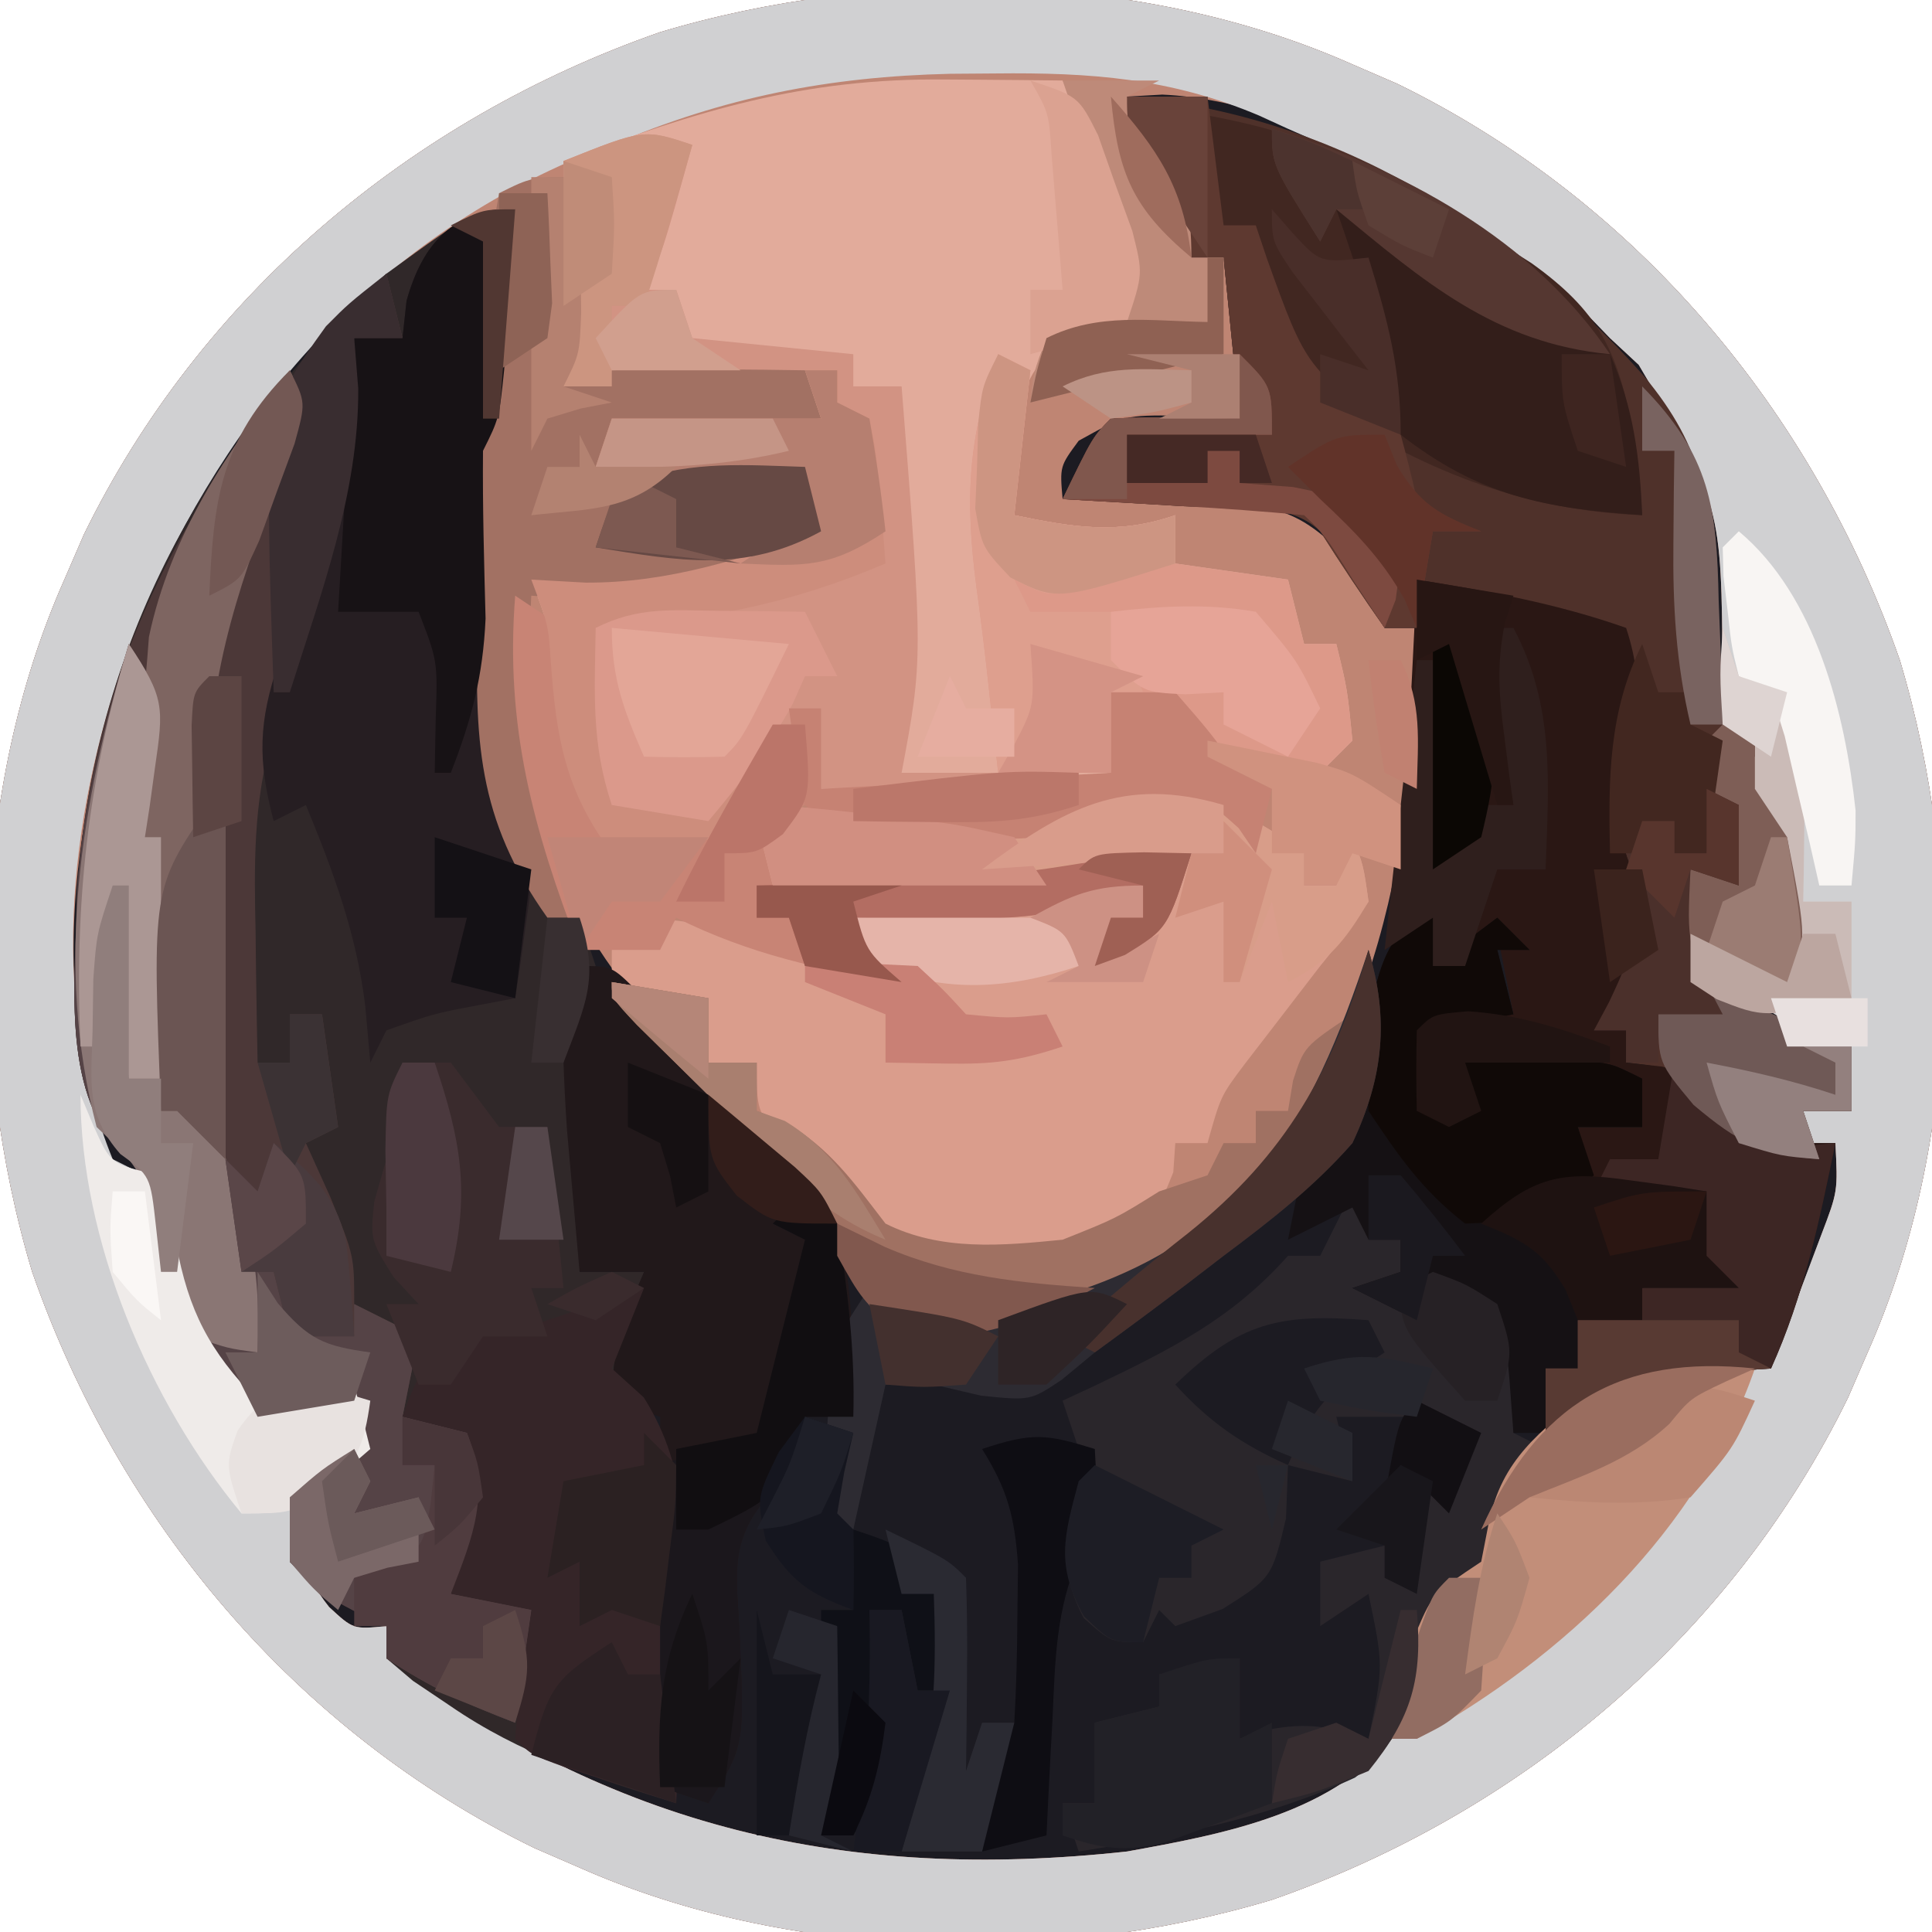 <?xml version="1.0" encoding="UTF-8"?>
<svg version="1.1" xmlns="http://www.w3.org/2000/svg" width="120" height="120">
<path d="M0 0 C0.926 0.401 1.851 0.802 2.805 1.215 C17.609 8.449 28.593 21.498 34 37 C38.091 50.618 37.787 66.975 32 80 C31.599 80.926 31.198 81.851 30.785 82.805 C23.551 97.609 10.502 108.593 -5 114 C-18.618 118.091 -34.975 117.787 -48 112 C-48.926 111.599 -49.851 111.198 -50.805 110.785 C-65.609 103.551 -76.593 90.502 -82 75 C-86.091 61.382 -85.787 45.025 -80 32 C-79.599 31.074 -79.198 30.149 -78.785 29.195 C-71.551 14.391 -58.502 3.407 -43 -2 C-29.382 -6.091 -13.025 -5.787 0 0 Z " fill="#1C1B22" transform="translate(84,4)"/>
<path d="M0 0 C0.926 0.401 1.851 0.802 2.805 1.215 C17.609 8.449 28.593 21.498 34 37 C38.091 50.618 37.787 66.975 32 80 C31.599 80.926 31.198 81.851 30.785 82.805 C23.551 97.609 10.502 108.593 -5 114 C-18.618 118.091 -34.975 117.787 -48 112 C-48.926 111.599 -49.851 111.198 -50.805 110.785 C-65.609 103.551 -76.593 90.502 -82 75 C-86.091 61.382 -85.787 45.025 -80 32 C-79.599 31.074 -79.198 30.149 -78.785 29.195 C-71.551 14.391 -58.502 3.407 -43 -2 C-29.382 -6.091 -13.025 -5.787 0 0 Z M-14 2 C-13.711 2.722 -13.422 3.444 -13.125 4.188 C-12.083 6.792 -11.042 9.396 -10 12 C-9.34 12 -8.68 12 -8 12 C-7.505 16.95 -7.505 16.95 -7 22 C-8.258 21.938 -9.516 21.876 -10.812 21.812 C-14.132 21.785 -14.132 21.785 -17 23.375 C-18.175 24.966 -18.175 24.966 -18 27 C-16.445 27.021 -16.445 27.021 -14.859 27.043 C-13.49 27.09 -12.12 27.138 -10.75 27.188 C-10.068 27.193 -9.386 27.199 -8.684 27.205 C-4.885 27.371 -3.303 27.696 -0.578 30.426 C1 33 1 33 2 35 C2.66 35 3.32 35 4 35 C3.963 48.179 1.641 61.674 -8.02 71.484 C-13.921 76 -20.732 77.462 -28 78 C-29.515 76.072 -30.863 74.304 -31.875 72.062 C-33.454 69.168 -35.617 67.277 -38 65 C-41.972 61.203 -45.24 57.794 -48 53 C-48.66 53 -49.32 53 -50 53 C-50.124 52.402 -50.248 51.804 -50.375 51.188 C-50.955 48.738 -50.955 48.738 -53 46 C-53.243 43.663 -53.243 43.663 -53.23 40.914 C-53.229 39.906 -53.228 38.898 -53.227 37.859 C-53.207 36.258 -53.207 36.258 -53.188 34.625 C-53.181 33.545 -53.175 32.465 -53.168 31.352 C-53.096 23.865 -52.815 16.447 -52 9 C-61.278 12.159 -68.564 20.459 -73 29 C-78.057 40.419 -81.407 52.767 -78.125 65.25 C-77.302 68.123 -77.302 68.123 -75 69 C-74.543 70.855 -74.543 70.855 -74.188 73.188 C-73.172 78.11 -71.829 80.694 -68 84 C-64.742 84.028 -64.742 84.028 -62 83 C-62.312 84.875 -62.312 84.875 -63 87 C-64.485 87.99 -64.485 87.99 -66 89 C-65.624 91.782 -65.327 93.588 -63.562 95.812 C-62.062 97.202 -62.062 97.202 -60 97 C-60 97.66 -60 98.32 -60 99 C-45.867 109.532 -31.464 112.902 -14 111 C-7.971 109.91 -0.946 108.626 2.836 103.523 C4.095 100.936 4.095 100.936 5 97.812 C6 95 6 95 9 93 C9.082 92.257 9.165 91.515 9.25 90.75 C10.423 86.448 13.197 84.199 17 82 C20.015 81.264 22.902 81.014 26 81 C26.673 79.231 27.338 77.46 28 75.688 C28.557 74.208 28.557 74.208 29.125 72.699 C30.154 69.997 30.154 69.997 30 67 C29.34 67 28.68 67 28 67 C28 66.34 28 65.68 28 65 C28.99 65 29.98 65 31 65 C31 63.68 31 62.36 31 61 C29.824 60.567 29.824 60.567 28.625 60.125 C26 59 26 59 24 57 C23.01 57 22.02 57 21 57 C21.495 56.01 21.495 56.01 22 55 C23.65 55.66 25.3 56.32 27 57 C28.049 53.852 27.987 53.013 27.188 49.938 C26.93 48.899 26.93 48.899 26.668 47.84 C26.07 45.788 26.07 45.788 24 44 C24.33 43.01 24.66 42.02 25 41 C24.34 41 23.68 41 23 41 C22.996 39.407 22.996 39.407 22.992 37.781 C22.919 27.38 22.919 27.38 17.785 18.66 C17.196 18.112 16.607 17.564 16 17 C15.421 16.401 14.842 15.801 14.246 15.184 C7.868 9.019 -2.748 2.278 -11.812 1.875 C-12.534 1.916 -13.256 1.958 -14 2 Z " fill="#BF8573" transform="translate(84,4)"/>
<path d="M0 0 C0.926 0.401 1.851 0.802 2.805 1.215 C17.609 8.449 28.593 21.498 34 37 C38.091 50.618 37.787 66.975 32 80 C31.599 80.926 31.198 81.851 30.785 82.805 C23.551 97.609 10.502 108.593 -5 114 C-18.618 118.091 -34.975 117.787 -48 112 C-48.926 111.599 -49.851 111.198 -50.805 110.785 C-65.609 103.551 -76.593 90.502 -82 75 C-86.091 61.382 -85.787 45.025 -80 32 C-79.599 31.074 -79.198 30.149 -78.785 29.195 C-71.551 14.391 -58.502 3.407 -43 -2 C-29.382 -6.091 -13.025 -5.787 0 0 Z M-46 5 C-46.865 5.339 -47.73 5.678 -48.621 6.027 C-61.762 11.788 -70.596 22.653 -75.812 35.688 C-79.584 45.683 -81.144 57.869 -77 68 C-76.34 68.33 -75.68 68.66 -75 69 C-74.543 70.855 -74.543 70.855 -74.188 73.188 C-73.172 78.11 -71.829 80.694 -68 84 C-64.742 84.028 -64.742 84.028 -62 83 C-62.312 84.875 -62.312 84.875 -63 87 C-64.485 87.99 -64.485 87.99 -66 89 C-65.624 91.782 -65.327 93.588 -63.562 95.812 C-62.062 97.202 -62.062 97.202 -60 97 C-60 97.66 -60 98.32 -60 99 C-45.867 109.532 -31.464 112.902 -14 111 C-7.971 109.91 -0.946 108.626 2.836 103.523 C4.095 100.936 4.095 100.936 5 97.812 C6 95 6 95 9 93 C9.082 92.257 9.165 91.515 9.25 90.75 C10.423 86.448 13.197 84.199 17 82 C20.015 81.264 22.902 81.014 26 81 C26.673 79.231 27.338 77.46 28 75.688 C28.557 74.208 28.557 74.208 29.125 72.699 C30.154 69.997 30.154 69.997 30 67 C29.34 67 28.68 67 28 67 C28 66.34 28 65.68 28 65 C28.99 65 29.98 65 31 65 C31 63.68 31 62.36 31 61 C29.824 60.567 29.824 60.567 28.625 60.125 C26 59 26 59 24 57 C23.01 57 22.02 57 21 57 C21.495 56.01 21.495 56.01 22 55 C23.65 55.66 25.3 56.32 27 57 C28.049 53.852 27.987 53.013 27.188 49.938 C26.93 48.899 26.93 48.899 26.668 47.84 C26.07 45.788 26.07 45.788 24 44 C24.33 43.01 24.66 42.02 25 41 C24.34 41 23.68 41 23 41 C22.996 39.407 22.996 39.407 22.992 37.781 C22.919 27.38 22.919 27.38 17.785 18.66 C17.196 18.112 16.607 17.564 16 17 C15.421 16.401 14.842 15.801 14.246 15.184 C8.936 10.051 2.727 6.926 -4 4 C-4.593 3.729 -5.187 3.457 -5.798 3.177 C-11.283 0.854 -16.271 0.495 -22.188 0.562 C-23.112 0.569 -24.036 0.576 -24.988 0.583 C-32.52 0.759 -39.038 2.033 -46 5 Z " fill="#D0D0D2" transform="translate(84,4)"/>
<path d="M0 0 C-0.072 0.66 -0.144 1.32 -0.219 2 C-0.955 9.85 -1.17 17.681 -1.25 25.562 C-1.271 26.621 -1.293 27.68 -1.314 28.771 C-1.319 29.776 -1.323 30.781 -1.328 31.816 C-1.337 32.718 -1.347 33.62 -1.356 34.549 C-0.932 37.469 0.192 38.723 2 41 C2 41.99 2 42.98 2 44 C2.66 44 3.32 44 4 44 C4.33 44.99 4.66 45.98 5 47 C4.67 47.33 4.34 47.66 4 48 C3.914 49.343 3.893 50.69 3.902 52.035 C3.907 53.248 3.907 53.248 3.912 54.486 C3.92 55.336 3.929 56.187 3.938 57.062 C3.942 57.917 3.947 58.771 3.951 59.65 C3.963 61.767 3.981 63.883 4 66 C5.32 66 6.64 66 8 66 C7.835 66.763 7.67 67.526 7.5 68.312 C6.909 71.036 6.909 71.036 7 74 C7.489 74.452 7.978 74.903 8.482 75.368 C10.584 77.628 10.346 79.061 10.293 82.105 C10.278 83.58 10.278 83.58 10.264 85.084 C10.239 86.108 10.213 87.132 10.188 88.188 C10.167 89.741 10.167 89.741 10.146 91.326 C10.111 93.885 10.062 96.442 10 99 C4.952 97.453 0.324 95.963 -4.062 92.938 C-4.817 92.431 -5.571 91.924 -6.348 91.402 C-6.893 90.94 -7.438 90.477 -8 90 C-8 89.34 -8 88.68 -8 88 C-8.619 87.711 -9.238 87.422 -9.875 87.125 C-12 86 -12 86 -14 84 C-14 82.68 -14 81.36 -14 80 C-12.687 78.974 -11.353 77.973 -10 77 C-10 76.01 -10 75.02 -10 74 C-10.887 74.289 -11.774 74.578 -12.688 74.875 C-16 75 -16 75 -18.75 72.625 C-21.174 69.328 -21.878 66.055 -22.445 62.051 C-22.837 59.912 -22.837 59.912 -24.492 58.543 C-28.295 54.652 -27.268 47.541 -27.211 42.469 C-26.279 27.147 -19.142 14.327 -8 4 C-2.486 0 -2.486 0 0 0 Z " fill="#302829" transform="translate(32,13)"/>
<path d="M0 0 C0.693 0.005 1.386 0.009 2.1 0.014 C3.796 0.025 5.492 0.043 7.188 0.062 C9.721 4.705 11.653 8.714 12.188 14.062 C11.053 14.537 9.919 15.011 8.75 15.5 C6.22 16.903 5.35 17.525 4.5 20.332 C4.272 22.593 4.154 24.791 4.188 27.062 C7.851 27.812 10.611 28.301 14.188 27.062 C14.188 28.052 14.188 29.043 14.188 30.062 C16.497 30.392 18.808 30.723 21.188 31.062 C21.683 33.042 21.683 33.042 22.188 35.062 C22.848 35.062 23.508 35.062 24.188 35.062 C24.875 37.875 24.875 37.875 25.188 41.062 C24.198 42.053 23.207 43.042 22.188 44.062 C19.547 42.742 16.907 41.422 14.188 40.062 C14.188 39.403 14.188 38.742 14.188 38.062 C12.867 38.062 11.547 38.062 10.188 38.062 C10.188 39.712 10.188 41.362 10.188 43.062 C4.162 44.134 -1.702 44.162 -7.812 44.062 C-7.812 42.413 -7.812 40.763 -7.812 39.062 C-11.044 40.812 -11.044 40.812 -12.062 44.125 C-12.64 45.094 -13.217 46.064 -13.812 47.062 C-17.5 47.938 -17.5 47.938 -20.812 48.062 C-23.723 44.14 -24.262 40.88 -24.602 36.148 C-24.755 33.87 -24.755 33.87 -25.812 31.062 C-24.699 31.124 -23.585 31.186 -22.438 31.25 C-17.252 31.278 -12.675 29.736 -7.812 28.062 C-8.143 27.073 -8.473 26.082 -8.812 25.062 C-13.102 24.733 -17.392 24.402 -21.812 24.062 C-21.483 23.073 -21.152 22.082 -20.812 21.062 C-16.523 21.062 -12.232 21.062 -7.812 21.062 C-8.143 20.402 -8.473 19.742 -8.812 19.062 C-13.762 19.062 -18.712 19.062 -23.812 19.062 C-23.812 14.443 -23.812 9.822 -23.812 5.062 C-15.493 1.955 -8.917 -0.111 0 0 Z " fill="#E2AB9B" transform="translate(58.812,4.938)"/>
<path d="M0 0 C12.822 1.115 23.654 7.847 32.125 17.375 C35.887 21.894 36.257 25.33 36.562 31.125 C36.606 31.879 36.649 32.633 36.693 33.41 C36.799 35.273 36.9 37.137 37 39 C37.66 39 38.32 39 39 39 C39 40.32 39 41.64 39 43 C39.66 43.99 40.32 44.98 41 46 C42.253 52.494 42.253 52.494 41 55 C39.35 54.34 37.7 53.68 36 53 C35.505 53.99 35.505 53.99 35 55 C35.928 55.186 35.928 55.186 36.875 55.375 C39 56 39 56 41 58 C43.069 58.643 43.069 58.643 45 59 C45 60.32 45 61.64 45 63 C44.01 63 43.02 63 42 63 C42.495 64.485 42.495 64.485 43 66 C40.688 65.75 40.688 65.75 38 65 C36.974 63.687 35.973 62.353 35 61 C32.906 60.204 32.906 60.204 31 60 C31 59.34 31 58.68 31 58 C30.34 58 29.68 58 29 58 C29.309 57.422 29.619 56.845 29.938 56.25 C30.953 54.1 31.696 52.356 32 50 C31.34 49.01 30.68 48.02 30 47 C29.749 43.149 30.166 39.752 31 36 C31 35.34 31 34.68 31 34 C26.71 32.68 22.42 31.36 18 30 C18 30.99 18 31.98 18 33 C17.34 33 16.68 33 16 33 C14.619 31.033 13.285 29.031 12 27 C10.004 25.004 6.183 25.59 3.438 25.438 C2.371 25.373 2.371 25.373 1.283 25.307 C-0.478 25.2 -2.239 25.1 -4 25 C-2.125 21.125 -2.125 21.125 -1 20 C1.671 19.859 4.324 19.958 7 20 C6.67 16.7 6.34 13.4 6 10 C5.34 10 4.68 10 4 10 C3.328 8.711 2.663 7.419 2 6.125 C1.629 5.406 1.258 4.686 0.875 3.945 C0 2 0 2 0 0 Z " fill="#4F312A" transform="translate(70,6)"/>
<path d="M0 0 C0.33 1.32 0.66 2.64 1 4 C0.01 4 -0.98 4 -2 4 C-1.876 5.547 -1.876 5.547 -1.75 7.125 C-1.724 14.538 -4.448 22.033 -7.125 28.875 C-8.265 32.945 -8.218 36.674 -8.125 40.875 C-8.116 41.659 -8.107 42.443 -8.098 43.25 C-8.074 45.167 -8.038 47.083 -8 49 C-7.34 49 -6.68 49 -6 49 C-6 48.01 -6 47.02 -6 46 C-5.34 46 -4.68 46 -4 46 C-3.67 48.31 -3.34 50.62 -3 53 C-3.99 53.495 -3.99 53.495 -5 54 C-4.505 55.093 -4.01 56.186 -3.5 57.312 C-2 61 -2 61 -2 64 C-0.68 64.66 0.64 65.32 2 66 C1.67 67.65 1.34 69.3 1 71 C2.32 71.33 3.64 71.66 5 72 C6.467 75.815 5.433 78.29 4 82 C5.65 82.33 7.3 82.66 9 83 C8.67 85.31 8.34 87.62 8 90 C5.028 88.875 2.666 87.777 0 86 C0 85.34 0 84.68 0 84 C-0.619 83.711 -1.238 83.422 -1.875 83.125 C-4 82 -4 82 -6 80 C-6 78.68 -6 77.36 -6 76 C-4.687 74.974 -3.353 73.973 -2 73 C-2 72.01 -2 71.02 -2 70 C-2.887 70.289 -3.774 70.578 -4.688 70.875 C-8 71 -8 71 -10.75 68.625 C-13.174 65.328 -13.878 62.055 -14.445 58.051 C-14.837 55.912 -14.837 55.912 -16.492 54.543 C-20.295 50.652 -19.268 43.541 -19.211 38.469 C-18.253 22.721 -10.822 10.865 0 0 Z " fill="#4C3838" transform="translate(24,17)"/>
<path d="M0 0 C2.812 1.438 2.812 1.438 5 3 C5 3.66 5 4.32 5 5 C5.66 5 6.32 5 7 5 C7.33 4.01 7.66 3.02 8 2 C8.688 3.75 8.688 3.75 9 6 C7.715 7.887 7.715 7.887 6 10 C4.956 11.353 3.915 12.707 2.875 14.062 C2.357 14.734 1.839 15.406 1.305 16.098 C-0.177 18.07 -0.177 18.07 -1 21 C-1.66 21 -2.32 21 -3 21 C-3.041 21.598 -3.083 22.196 -3.125 22.812 C-4 25 -4 25 -6.5 26.75 C-10.831 28.297 -14.455 28.881 -19 28 C-21.509 26.604 -22.943 25.105 -25 23 C-25.784 22.299 -26.567 21.598 -27.375 20.875 C-29 19 -29 19 -29 16 C-29.99 16 -30.98 16 -32 16 C-32 14.68 -32 13.36 -32 12 C-34.97 11.505 -34.97 11.505 -38 11 C-38 9.68 -38 8.36 -38 7 C-34.814 7 -32.893 7.18 -29.938 8 C-27.416 8.697 -25.663 9 -23 9 C-23 8.34 -23 7.68 -23 7 C-22.203 6.939 -21.407 6.879 -20.586 6.816 C-12.757 6.203 -12.757 6.203 -5 5 C-5 5.66 -5 6.32 -5 7 C-5.66 7 -6.32 7 -7 7 C-6.67 7.66 -6.34 8.32 -6 9 C-4.68 7.02 -3.36 5.04 -2 3 C-3.134 3.33 -4.269 3.66 -5.438 4 C-12.822 5.686 -20.475 5.156 -28 5 C-28.33 3.68 -28.66 2.36 -29 1 C-27.062 0.438 -27.062 0.438 -25 0 C-24.67 0.33 -24.34 0.66 -24 1 C-21.94 1.127 -19.876 1.176 -17.812 1.188 C-16.685 1.202 -15.557 1.216 -14.395 1.23 C-9.043 0.867 -5.289 -1.763 0 0 Z " fill="#DA9D8C" transform="translate(76,50)"/>
<path d="M0 0 C4.459 0.719 8.728 1.492 13 3 C14.34 7.02 13.6 10.255 13.059 14.406 C12.747 17.241 12.747 17.241 15 20 C14.673 23.375 13.116 25.424 11 28 C11.66 28 12.32 28 13 28 C13 28.66 13 29.32 13 30 C13.742 30.082 14.485 30.165 15.25 30.25 C18.535 31.146 19.634 32.634 22 35 C23.32 35 24.64 35 26 35 C25.01 39.836 24.043 44.476 22 49 C21.112 49.056 21.112 49.056 20.207 49.113 C15.393 49.514 11.992 50.039 8 53 C8 51.68 8 50.36 8 49 C8.66 49 9.32 49 10 49 C10 48.01 10 47.02 10 46 C11.32 46 12.64 46 14 46 C14 45.34 14 44.68 14 44 C15.98 43.505 15.98 43.505 18 43 C17.01 42.34 16.02 41.68 15 41 C15.99 40.01 16.98 39.02 18 38 C15.69 38 13.38 38 11 38 C10.67 36.68 10.34 35.36 10 34 C11.32 34 12.64 34 14 34 C14 33.01 14 32.02 14 31 C10.37 30.67 6.74 30.34 3 30 C3.33 30.99 3.66 31.98 4 33 C3.01 33.495 3.01 33.495 2 34 C1.34 33.67 0.68 33.34 0 33 C-0.043 31.334 -0.041 29.666 0 28 C1 27 1 27 3.562 26.938 C4.769 26.968 4.769 26.968 6 27 C5.67 25.35 5.34 23.7 5 22 C3.02 22.99 3.02 22.99 1 24 C1 23.01 1 22.02 1 21 C0.01 21.66 -0.98 22.32 -2 23 C-1.77 22.051 -1.77 22.051 -1.535 21.082 C-0.819 16.96 -0.638 12.862 -0.438 8.688 C-0.394 7.852 -0.351 7.016 -0.307 6.154 C-0.201 4.103 -0.1 2.052 0 0 Z " fill="#2A1714" transform="translate(88,36)"/>
<path d="M0 0 C0.66 0.33 1.32 0.66 2 1 C1.67 1.66 1.34 2.32 1 3 C1.66 3 2.32 3 3 3 C3 3.66 3 4.32 3 5 C2.01 5.495 2.01 5.495 1 6 C3.029 6.111 3.029 6.111 4.938 5.312 C7 5 7 5 8.75 6 C10.604 8.967 10.193 11.585 10 15 C10.66 15.33 11.32 15.66 12 16 C11.526 16.392 11.051 16.784 10.562 17.188 C8.792 18.938 8.792 18.938 8.5 21.562 C8 24 8 24 5 26 C4.32 28.06 4.32 28.06 3.875 30.375 C3.01 33.167 2.499 34.618 0.16 36.41 C-5.285 38.927 -11.103 40.064 -17 41 C-17.495 39.515 -17.495 39.515 -18 38 C-17.34 38 -16.68 38 -16 38 C-16 36.35 -16 34.7 -16 33 C-14.02 32.505 -14.02 32.505 -12 32 C-12 31.34 -12 30.68 -12 30 C-10.35 29.67 -8.7 29.34 -7 29 C-7 30.65 -7 32.3 -7 34 C-6.423 33.814 -5.845 33.629 -5.25 33.438 C-2.793 32.96 -1.356 33.243 1 34 C1.934 29.469 1.934 29.469 1 25 C0.01 25.66 -0.98 26.32 -2 27 C-2 25.68 -2 24.36 -2 23 C-0.68 22.67 0.64 22.34 2 22 C2.33 22.66 2.66 23.32 3 24 C3.103 23.216 3.206 22.433 3.312 21.625 C4 19 4 19 7 17 C6.67 16.01 6.34 15.02 6 14 C3.69 14 1.38 14 -1 14 C-0.67 15.32 -0.34 16.64 0 18 C-1.32 17.67 -2.64 17.34 -4 17 C-4.041 18.093 -4.082 19.186 -4.125 20.312 C-5 24 -5 24 -8.062 25.938 C-9.032 26.288 -10.001 26.639 -11 27 C-11.33 26.67 -11.66 26.34 -12 26 C-12.33 26.66 -12.66 27.32 -13 28 C-15 28 -15 28 -16.688 26.5 C-18.651 22.76 -17.657 20.141 -17 16 C-17.33 15.01 -17.66 14.02 -18 13 C-17.325 12.685 -16.649 12.371 -15.953 12.047 C-11.288 9.809 -7.485 7.921 -4 4 C-3.34 4 -2.68 4 -2 4 C-1.34 2.68 -0.68 1.36 0 0 Z " fill="#2A262B" transform="translate(84,74)"/>
<path d="M0 0 C-1.875 6.75 -1.875 6.75 -3 9 C-2.34 9 -1.68 9 -1 9 C-0.67 9.99 -0.34 10.98 0 12 C3.3 12.33 6.6 12.66 10 13 C10 13.66 10 14.32 10 15 C10.99 15 11.98 15 13 15 C14.333 31.893 14.333 31.893 13 39 C14.98 39 16.96 39 19 39 C19 39.33 19 39.66 19 40 C15.37 40 11.74 40 8 40 C8 38.35 8 36.7 8 35 C4.768 36.749 4.768 36.749 3.75 40.062 C3.172 41.032 2.595 42.001 2 43 C-1.688 43.875 -1.688 43.875 -5 44 C-7.91 40.077 -8.45 36.818 -8.789 32.086 C-8.943 29.807 -8.943 29.807 -10 27 C-8.886 27.062 -7.772 27.124 -6.625 27.188 C-1.439 27.215 3.138 25.674 8 24 C7.67 23.01 7.34 22.02 7 21 C2.71 20.67 -1.58 20.34 -6 20 C-5.67 19.01 -5.34 18.02 -5 17 C-0.71 17 3.58 17 8 17 C7.67 16.34 7.34 15.68 7 15 C2.05 15 -2.9 15 -8 15 C-8 10.38 -8 5.76 -8 1 C-3 -1 -3 -1 0 0 Z " fill="#D29383" transform="translate(43,9)"/>
<path d="M0 0 C-0.072 0.66 -0.144 1.32 -0.219 2 C-0.957 9.876 -1.14 17.717 -1.188 25.625 C-1.2 26.692 -1.213 27.76 -1.227 28.859 C-1.228 29.867 -1.229 30.875 -1.23 31.914 C-1.237 33.275 -1.237 33.275 -1.243 34.663 C-1.155 37.272 -1.155 37.272 1 40 C0.977 42.262 0.977 42.262 0.625 44.688 C0.459 45.9 0.459 45.9 0.289 47.137 C0.146 48.059 0.146 48.059 0 49 C-0.763 49.144 -1.526 49.289 -2.312 49.438 C-5.082 49.963 -5.082 49.963 -8 51 C-8.33 51.66 -8.66 52.32 -9 53 C-9.103 51.845 -9.206 50.69 -9.312 49.5 C-9.86 44.988 -11.277 41.194 -13 37 C-13.99 37.495 -13.99 37.495 -15 38 C-16.01 34.189 -15.943 31.849 -14.688 28.125 C-14.264 26.818 -14.264 26.818 -13.832 25.484 C-13.557 24.665 -13.283 23.845 -13 23 C-11.433 17.951 -10.551 13.238 -10 8 C-9.01 8 -8.02 8 -7 8 C-6.918 7.237 -6.835 6.474 -6.75 5.688 C-5.753 2.115 -3.867 0 0 0 Z " fill="#261E22" transform="translate(32,13)"/>
<path d="M0 0 C2 0 2 0 3.586 1.574 C4.176 2.272 4.767 2.969 5.375 3.688 C5.996 4.416 6.618 5.144 7.258 5.895 C8.614 7.534 9.939 9.199 11.25 10.875 C13 13.209 13 13.209 16 15 C16.789 19.377 17.139 23.549 17 28 C16.01 28 15.02 28 14 28 C13.845 28.897 13.845 28.897 13.688 29.812 C13 32 13 32 11.461 33.234 C9.263 35.891 9.78 38.06 9.938 41.438 C10.248 48.44 10.248 48.44 8 52 C7.01 51.67 6.02 51.34 5 51 C5 43.41 5 35.82 5 28 C4.01 27.67 3.02 27.34 2 27 C2 23.796 2.743 21.906 4 19 C2.68 19 1.36 19 0 19 C-0.17 17.125 -0.336 15.25 -0.5 13.375 C-0.639 11.809 -0.639 11.809 -0.781 10.211 C-0.992 7.121 -1.109 4.095 -1 1 C-0.67 0.67 -0.34 0.34 0 0 Z " fill="#21181A" transform="translate(36,60)"/>
<path d="M0 0 C2.236 3.353 2.173 3.907 1.625 7.688 C1.514 8.496 1.403 9.304 1.289 10.137 C1.194 10.752 1.098 11.366 1 12 C1.33 12 1.66 12 2 12 C2.049 12.976 2.098 13.952 2.148 14.957 C2.223 16.229 2.298 17.502 2.375 18.812 C2.479 20.709 2.479 20.709 2.586 22.645 C2.761 26.128 2.761 26.128 5 29 C5.437 30.714 5.808 32.447 6.125 34.188 C6.293 35.089 6.46 35.99 6.633 36.918 C6.754 37.605 6.875 38.292 7 39 C7.66 39 8.32 39 9 39 C9.33 40.32 9.66 41.64 10 43 C11.32 43 12.64 43 14 43 C14 42.34 14 41.68 14 41 C15.32 41.66 16.64 42.32 18 43 C17.67 44.65 17.34 46.3 17 48 C18.32 48.33 19.64 48.66 21 49 C22.467 52.815 21.433 55.29 20 59 C21.65 59.33 23.3 59.66 25 60 C24.67 62.31 24.34 64.62 24 67 C21.028 65.875 18.666 64.777 16 63 C16 62.34 16 61.68 16 61 C15.381 60.711 14.762 60.422 14.125 60.125 C12 59 12 59 10 57 C10 55.68 10 54.36 10 53 C11.313 51.974 12.647 50.973 14 50 C14 49.01 14 48.02 14 47 C13.113 47.289 12.226 47.578 11.312 47.875 C8 48 8 48 5.25 45.625 C2.826 42.328 2.122 39.055 1.555 35.051 C1.163 32.912 1.163 32.912 -0.492 31.543 C-4.289 27.658 -3.258 20.582 -3.234 15.516 C-2.876 10.145 -1.555 5.137 0 0 Z " fill="#554346" transform="translate(8,40)"/>
<path d="M0 0 C0.33 0.66 0.66 1.32 1 2 C0.67 2.66 0.34 3.32 0 4 C1.32 3.01 2.64 2.02 4 1 C4.66 1.66 5.32 2.32 6 3 C5.34 3 4.68 3 4 3 C4.33 4.32 4.66 5.64 5 7 C3.35 7.33 1.7 7.66 0 8 C-0.33 9.65 -0.66 11.3 -1 13 C-0.01 12.67 0.98 12.34 2 12 C2 11.34 2 10.68 2 10 C3.458 9.973 4.917 9.954 6.375 9.938 C7.187 9.926 7.999 9.914 8.836 9.902 C11 10 11 10 13 11 C13 11.99 13 12.98 13 14 C11.68 14 10.36 14 9 14 C9.33 15.32 9.66 16.64 10 18 C12.31 18 14.62 18 17 18 C17 19.32 17 20.64 17 22 C17.66 22.66 18.32 23.32 19 24 C17.02 24 15.04 24 13 24 C13 24.66 13 25.32 13 26 C11.68 26 10.36 26 9 26 C9 26.99 9 27.98 9 29 C8.34 29 7.68 29 7 29 C7 30.32 7 31.64 7 33 C6.34 33 5.68 33 5 33 C4.918 31.886 4.835 30.773 4.75 29.625 C4.421 25.942 4.421 25.942 1.938 24.562 C1.298 24.377 0.659 24.191 0 24 C-0.33 24.66 -0.66 25.32 -1 26 C-2.32 25.34 -3.64 24.68 -5 24 C-4.01 23.67 -3.02 23.34 -2 23 C-2 22.34 -2 21.68 -2 21 C-2.66 21 -3.32 21 -4 21 C-4.33 20.34 -4.66 19.68 -5 19 C-6.98 19.99 -6.98 19.99 -9 21 C-8.67 19.35 -8.34 17.7 -8 16 C-7.01 15.67 -6.02 15.34 -5 15 C-4.89 14.169 -4.781 13.337 -4.668 12.48 C-4.509 11.394 -4.351 10.307 -4.188 9.188 C-4.037 8.109 -3.886 7.03 -3.73 5.918 C-2.984 2.936 -2.379 1.858 0 0 Z " fill="#151114" transform="translate(89,56)"/>
<path d="M0 0 C7.478 1.206 12.77 3.734 19 8 C19.699 8.442 20.397 8.884 21.117 9.34 C25.308 12.34 26.493 14.786 27.438 19.875 C27.653 21.58 27.851 23.288 28 25 C20.555 24.714 14.192 22.147 8 18 C5.377 14.388 4.514 11.423 4 7 C3.34 7 2.68 7 2 7 C1.34 4.69 0.68 2.38 0 0 Z " fill="#412721" transform="translate(74,7)"/>
<path d="M0 0 C0.66 0.33 1.32 0.66 2 1 C2 1.66 2 2.32 2 3 C4.97 2.01 7.94 1.02 11 0 C10.34 1.65 9.68 3.3 9 5 C9.655 5.592 10.31 6.183 10.984 6.793 C13.967 11.539 13.432 15.831 13.25 21.312 C13.232 22.339 13.214 23.366 13.195 24.424 C13.148 26.95 13.083 29.475 13 32 C11.52 31.524 10.041 31.044 8.562 30.562 C7.739 30.296 6.915 30.029 6.066 29.754 C4 29 4 29 3 28 C3.176 25.309 3.618 22.671 4 20 C2.35 19.67 0.7 19.34 -1 19 C-0.67 15.7 -0.34 12.4 0 9 C-1.32 8.67 -2.64 8.34 -4 8 C-2.983 4.949 -2.174 4.174 0 2 C0 1.34 0 0.68 0 0 Z " fill="#352528" transform="translate(29,80)"/>
<path d="M0 0 C0.027 1.792 0.046 3.583 0.062 5.375 C0.074 6.373 0.086 7.37 0.098 8.398 C0 11 0 11 -1 13 C-0.01 12.67 0.98 12.34 2 12 C4.061 11.931 6.125 11.915 8.188 11.938 C9.818 11.951 9.818 11.951 11.48 11.965 C12.312 11.976 13.143 11.988 14 12 C14.33 12.99 14.66 13.98 15 15 C13.61 15.073 13.61 15.073 12.191 15.148 C10.994 15.223 9.796 15.298 8.562 15.375 C6.77 15.479 6.77 15.479 4.941 15.586 C3.971 15.723 3 15.859 2 16 C1.67 16.66 1.34 17.32 1 18 C5.29 18 9.58 18 14 18 C14.33 19.32 14.66 20.64 15 22 C8.748 24.87 3.904 26.511 -3 26 C-3.416 33.248 -2.442 39.169 0 46 C-0.66 46 -1.32 46 -2 46 C-6.403 39.826 -6.528 34.886 -6.312 27.438 C-6.296 26.377 -6.279 25.317 -6.261 24.224 C-6.202 21.148 -6.109 18.075 -6 15 C-5.972 14.187 -5.945 13.374 -5.917 12.536 C-5.6 4.358 -5.6 4.358 -5 1 C-3 0 -3 0 0 0 Z " fill="#A27163" transform="translate(36,11)"/>
<path d="M0 0 C0.66 0.33 1.32 0.66 2 1 C1.67 3.97 1.34 6.94 1 10 C4.663 10.749 7.424 11.238 11 10 C11 10.99 11 11.98 11 13 C13.31 13.33 15.62 13.66 18 14 C18.33 15.32 18.66 16.64 19 18 C19.66 18 20.32 18 21 18 C21.688 20.812 21.688 20.812 22 24 C21.01 24.99 20.02 25.98 19 27 C16.36 25.68 13.72 24.36 11 23 C11 22.34 11 21.68 11 21 C9.68 21 8.36 21 7 21 C7 22.65 7 24.3 7 26 C4.69 26 2.38 26 0 26 C-0.239 23.881 -0.476 21.761 -0.703 19.641 C-0.899 17.898 -1.117 16.158 -1.359 14.422 C-2.059 8.988 -1.905 5.154 0 0 Z " fill="#DD9989" transform="translate(62,22)"/>
<path d="M0 0 C1.485 0.99 1.485 0.99 3 2 C3.441 4.277 3.441 4.277 3.562 6.938 C3.743 10.646 3.867 11.8 6 15 C9.406 14.979 9.406 14.979 13 14 C15.01 11.066 15.01 11.066 16 8 C16.66 8 17.32 8 18 8 C18 9.65 18 11.3 18 13 C17.01 13.495 17.01 13.495 16 14 C16 14.99 16 15.98 16 17 C29.034 17.175 29.034 17.175 42 16 C40.523 20.677 40.523 20.677 37.875 22.312 C37.256 22.539 36.638 22.766 36 23 C36.495 21.515 36.495 21.515 37 20 C37.66 20 38.32 20 39 20 C39 19.34 39 18.68 39 18 C38.258 18.33 37.515 18.66 36.75 19 C31.488 20.403 26.414 20.158 21 20 C21.99 21.32 22.98 22.64 24 24 C19.076 23.297 14.47 22.235 10 20 C9.67 20.66 9.34 21.32 9 22 C7.333 22 5.667 22 4 22 C1.108 14.487 -0.643 8.076 0 0 Z " fill="#C88475" transform="translate(32,37)"/>
<path d="M0 0 C1.65 0 3.3 0 5 0 C5.33 2.64 5.66 5.28 6 8 C6.66 8 7.32 8 8 8 C8.231 8.687 8.461 9.374 8.699 10.082 C11.159 16.928 11.159 16.928 17 21 C17.362 22.326 17.697 23.659 18 25 C19.984 26.284 19.984 26.284 22 27 C21.01 27 20.02 27 19 27 C18.67 28.98 18.34 30.96 18 33 C17.34 33 16.68 33 16 33 C14.619 31.033 13.285 29.031 12 27 C10.004 25.004 6.183 25.59 3.438 25.438 C2.371 25.373 2.371 25.373 1.283 25.307 C-0.478 25.2 -2.239 25.1 -4 25 C-2.125 21.125 -2.125 21.125 -1 20 C1.671 19.859 4.324 19.958 7 20 C6.67 16.7 6.34 13.4 6 10 C5.34 10 4.68 10 4 10 C3.328 8.711 2.663 7.419 2 6.125 C1.629 5.406 1.258 4.686 0.875 3.945 C0 2 0 2 0 0 Z " fill="#5E3930" transform="translate(70,6)"/>
<path d="M0 0 C-3.477 10.032 -11.859 17.937 -21 23 C-21.66 23 -22.32 23 -23 23 C-22.576 21.538 -22.135 20.08 -21.688 18.625 C-21.444 17.813 -21.2 17.001 -20.949 16.164 C-20 14 -20 14 -17 12 C-16.847 11.212 -16.693 10.425 -16.535 9.613 C-15.711 5.586 -13.34 3.941 -10.277 1.383 C-6.669 -0.808 -4.122 -0.515 0 0 Z " fill="#C28E79" transform="translate(109,85)"/>
<path d="M0 0 C-0.141 2.125 -0.288 4.25 -0.438 6.375 C-0.519 7.558 -0.6 8.742 -0.684 9.961 C-1 13 -1 13 -2 15 C-2.031 18.478 -1.932 21.945 -1.84 25.422 C-2 28.997 -2.703 31.684 -4 35 C-4.33 35 -4.66 35 -5 35 C-4.979 33.907 -4.959 32.814 -4.938 31.688 C-4.815 28.056 -4.815 28.056 -6 25 C-7.65 25 -9.3 25 -11 25 C-10.67 19.39 -10.34 13.78 -10 8 C-9.01 8 -8.02 8 -7 8 C-6.918 7.237 -6.835 6.474 -6.75 5.688 C-5.753 2.115 -3.867 0 0 0 Z " fill="#171215" transform="translate(32,13)"/>
<path d="M0 0 C2.236 3.353 2.173 3.907 1.625 7.688 C1.514 8.496 1.403 9.304 1.289 10.137 C1.194 10.752 1.098 11.366 1 12 C1.33 12 1.66 12 2 12 C2.049 12.976 2.098 13.952 2.148 14.957 C2.223 16.229 2.298 17.502 2.375 18.812 C2.479 20.709 2.479 20.709 2.586 22.645 C2.761 26.128 2.761 26.128 5 29 C5.594 30.607 6.131 32.235 6.625 33.875 C6.885 34.718 7.146 35.561 7.414 36.43 C8.01 39.042 8.105 41.33 8 44 C6.125 43.75 6.125 43.75 4 43 C2.332 40.63 1.975 38.822 1.562 35.938 C0.939 32.681 0.286 32.19 -2 30 C-4.639 19.908 -2.965 9.796 0 0 Z " fill="#8A7674" transform="translate(8,40)"/>
<path d="M0 0 C0.66 0 1.32 0 2 0 C2 0.66 2 1.32 2 2 C2.66 2.33 3.32 2.66 4 3 C4.414 5.066 4.414 5.066 4.625 7.562 C4.7 8.389 4.775 9.215 4.852 10.066 C4.901 10.704 4.95 11.343 5 12 C-1.124 14.608 -6.355 15.539 -13 16 C-12.67 19.63 -12.34 23.26 -12 27 C-7.743 27.407 -7.743 27.407 -4.125 25.5 C-3.754 25.005 -3.382 24.51 -3 24 C-3.99 26.475 -3.99 26.475 -5 29 C-7.31 29.33 -9.62 29.66 -12 30 C-14.91 26.077 -15.45 22.818 -15.789 18.086 C-15.943 15.807 -15.943 15.807 -17 13 C-15.886 13.062 -14.773 13.124 -13.625 13.188 C-8.439 13.215 -3.862 11.674 1 10 C0.67 9.01 0.34 8.02 0 7 C-4.29 6.67 -8.58 6.34 -13 6 C-12.67 5.01 -12.34 4.02 -12 3 C-7.71 3 -3.42 3 1 3 C0.67 2.01 0.34 1.02 0 0 Z " fill="#CD8D7C" transform="translate(50,23)"/>
<path d="M0 0 C2.97 0.495 2.97 0.495 6 1 C6 2.32 6 3.64 6 5 C6.99 5 7.98 5 9 5 C9 5.99 9 6.98 9 8 C9.578 8.227 10.155 8.454 10.75 8.688 C13.564 10.329 15.027 12.436 17 15 C20.448 16.724 24.223 16.375 28 16 C31.318 14.676 31.318 14.676 34 13 C34.99 12.67 35.98 12.34 37 12 C37.33 11.34 37.66 10.68 38 10 C38.66 10 39.32 10 40 10 C40 9.34 40 8.68 40 8 C40.66 8 41.32 8 42 8 C42.103 7.381 42.206 6.763 42.312 6.125 C43 4 43 4 46 2 C44.689 8.392 40.793 12.798 36 17 C32.771 18.87 29.596 20.035 26 21 C24.875 21.311 24.875 21.311 23.727 21.629 C21.625 22.062 21.625 22.062 18 22 C15.226 19.44 14.189 17.566 13 14 C11.371 12.272 9.717 10.638 8 9 C6.558 7.588 5.121 6.171 3.688 4.75 C2.99 4.064 2.293 3.378 1.574 2.672 C0 1 0 1 0 0 Z " fill="#A07162" transform="translate(38,61)"/>
<path d="M0 0 C1 2 1 2 0.293 4.355 C-0.072 5.29 -0.437 6.225 -0.812 7.188 C-3.366 13.964 -5.299 19.666 -5 27 C-4.67 27 -4.34 27 -4 27 C-4 34.26 -4 41.52 -4 49 C-4.99 48.01 -5.98 47.02 -7 46 C-7.33 46 -7.66 46 -8 46 C-8.061 44.868 -8.121 43.736 -8.184 42.57 C-8.268 41.089 -8.353 39.607 -8.438 38.125 C-8.496 37.005 -8.496 37.005 -8.557 35.863 C-8.716 31.8 -8.716 31.8 -10 28 C-9.801 26.043 -9.592 24.086 -9.305 22.141 C-9.041 20.291 -8.886 18.426 -8.75 16.562 C-7.418 10.236 -3.913 5.069 0 0 Z " fill="#7E6561" transform="translate(18,23)"/>
<path d="M0 0 C1.432 1.302 2.865 2.604 4.297 3.906 C6.224 5.36 6.224 5.36 10 5 C9.01 9.836 8.043 14.476 6 19 C5.408 19.037 4.817 19.075 4.207 19.113 C-0.607 19.514 -4.008 20.039 -8 23 C-8 21.68 -8 20.36 -8 19 C-7.34 19 -6.68 19 -6 19 C-6 18.01 -6 17.02 -6 16 C-4.68 16 -3.36 16 -2 16 C-2 15.34 -2 14.68 -2 14 C-0.68 13.67 0.64 13.34 2 13 C1.01 12.34 0.02 11.68 -1 11 C-0.01 10.01 0.98 9.02 2 8 C-0.31 8 -2.62 8 -5 8 C-4.67 7.34 -4.34 6.68 -4 6 C-3.01 6 -2.02 6 -1 6 C-0.67 4.02 -0.34 2.04 0 0 Z " fill="#3D2624" transform="translate(104,66)"/>
<path d="M0 0 C0.99 0.33 1.98 0.66 3 1 C3.634 5.041 4.124 8.907 4 13 C3.01 13 2.02 13 1 13 C0.845 13.897 0.845 13.897 0.688 14.812 C0 17 0 17 -1.539 18.234 C-3.737 20.891 -3.22 23.06 -3.062 26.438 C-2.752 33.44 -2.752 33.44 -5 37 C-5.99 36.67 -6.98 36.34 -8 36 C-8 29.4 -8 22.8 -8 16 C-6.02 15.34 -4.04 14.68 -2 14 C-0.628 11.171 -0.628 11.171 -0.125 7.875 C0.099 6.779 0.324 5.684 0.555 4.555 C0.702 3.712 0.849 2.869 1 2 C0.34 1.67 -0.32 1.34 -1 1 C-0.67 0.67 -0.34 0.34 0 0 Z " fill="#1B171C" transform="translate(49,75)"/>
<path d="M0 0 C2.137 0.958 3.746 1.716 5.32 3.477 C7.439 5.399 9.323 5.792 12.062 6.562 C14.746 7.551 14.746 7.551 17 9 C18.458 12.295 18.85 15.418 19 19 C12.927 18.574 8.862 17.793 4 14 C2.85 11.394 2.456 8.797 2 6 C1.355 3.993 0.696 1.99 0 0 Z " fill="#331E1A" transform="translate(83,13)"/>
<path d="M0 0 C2.812 1.438 2.812 1.438 5 3 C5 3.66 5 4.32 5 5 C5.66 5 6.32 5 7 5 C7.33 4.01 7.66 3.02 8 2 C8.688 3.75 8.688 3.75 9 6 C7.54 8.433 6.548 9.726 4 11 C3.505 8.525 3.505 8.525 3 6 C2.34 7.65 1.68 9.3 1 11 C0.67 11 0.34 11 0 11 C0 9.35 0 7.7 0 6 C-0.99 6.33 -1.98 6.66 -3 7 C-2.67 5.68 -2.34 4.36 -2 3 C-3.134 3.33 -4.269 3.66 -5.438 4 C-12.822 5.686 -20.475 5.156 -28 5 C-28.33 3.68 -28.66 2.36 -29 1 C-27.062 0.438 -27.062 0.438 -25 0 C-24.67 0.33 -24.34 0.66 -24 1 C-21.94 1.127 -19.876 1.176 -17.812 1.188 C-16.685 1.202 -15.557 1.216 -14.395 1.23 C-9.043 0.867 -5.289 -1.763 0 0 Z " fill="#D89D89" transform="translate(76,50)"/>
<path d="M0 0 C0.99 0 1.98 0 3 0 C4 1.333 5 2.667 6 4 C6.99 4 7.98 4 9 4 C9.33 7.3 9.66 10.6 10 14 C9.34 14 8.68 14 8 14 C8.33 14.99 8.66 15.98 9 17 C7.667 17 6.333 17 5 17 C4.34 17.99 3.68 18.98 3 20 C2.34 20 1.68 20 1 20 C0.34 18.35 -0.32 16.7 -1 15 C-0.34 15 0.32 15 1 15 C0.484 14.443 -0.031 13.886 -0.562 13.312 C-2 11 -2 11 -1.75 8.625 C-1.502 7.759 -1.255 6.893 -1 6 C-0.661 4.001 -0.326 2.001 0 0 Z M13 13 C13.66 13.33 14.32 13.66 15 14 C14.01 14.66 13.02 15.32 12 16 C11.01 15.67 10.02 15.34 9 15 C10.875 13.938 10.875 13.938 13 13 Z " fill="#3A2B2D" transform="translate(25,66)"/>
<path d="M0 0 C0.33 0.66 0.66 1.32 1 2 C0.67 2.66 0.34 3.32 0 4 C1.32 3.01 2.64 2.02 4 1 C4.66 1.66 5.32 2.32 6 3 C5.34 3 4.68 3 4 3 C4.33 4.32 4.66 5.64 5 7 C3.35 7.33 1.7 7.66 0 8 C-0.33 9.65 -0.66 11.3 -1 13 C-0.01 12.67 0.98 12.34 2 12 C2 11.34 2 10.68 2 10 C3.458 9.973 4.917 9.954 6.375 9.938 C7.187 9.926 7.999 9.914 8.836 9.902 C11 10 11 10 13 11 C13 11.99 13 12.98 13 14 C11.68 14 10.36 14 9 14 C9.33 14.99 9.66 15.98 10 17 C7.358 19.642 5.699 19.852 2 20 C-0.676 17.919 -2.114 15.828 -4 13 C-4.082 10.625 -4.082 10.625 -3.812 8 C-3.736 7.134 -3.66 6.268 -3.582 5.375 C-2.928 2.706 -2.096 1.718 0 0 Z " fill="#100907" transform="translate(89,56)"/>
<path d="M0 0 C1.504 0.014 1.504 0.014 3.039 0.027 C3.81 0.039 4.581 0.051 5.375 0.062 C6.035 1.383 6.695 2.703 7.375 4.062 C6.715 4.062 6.055 4.062 5.375 4.062 C5.128 4.619 4.88 5.176 4.625 5.75 C3.159 8.462 1.345 10.698 -0.625 13.062 C-3.595 12.568 -3.595 12.568 -6.625 12.062 C-7.908 8.213 -7.691 5.115 -7.625 1.062 C-4.98 -0.26 -2.947 -0.034 0 0 Z " fill="#DB998B" transform="translate(44.625,37.938)"/>
<path d="M0 0 C1.295 4.328 0.921 7.921 -1 12 C-3.388 14.718 -6.108 16.839 -9 19 C-9.714 19.549 -10.428 20.098 -11.164 20.664 C-13.094 22.132 -15.043 23.569 -17 25 C-17.674 25.558 -18.348 26.116 -19.043 26.691 C-21 28 -21 28 -24.062 27.688 C-25.032 27.461 -26.001 27.234 -27 27 C-27.99 27 -28.98 27 -30 27 C-30.66 29.97 -31.32 32.94 -32 36 C-32.66 35.67 -33.32 35.34 -34 35 C-33.886 33.228 -33.758 31.458 -33.625 29.688 C-33.555 28.701 -33.486 27.715 -33.414 26.699 C-33 24 -33 24 -31 21 C-30.34 21.66 -29.68 22.32 -29 23 C-20.803 22.707 -12.872 20.467 -7.125 14.375 C-3.656 10.029 -1.731 5.245 0 0 Z " fill="#2D2B32" transform="translate(85,59)"/>
<path d="M0 0 C0.66 0.33 1.32 0.66 2 1 C1.67 3.97 1.34 6.94 1 10 C4.663 10.749 7.424 11.238 11 10 C11 10.99 11 11.98 11 13 C9.711 13.363 8.418 13.715 7.125 14.062 C6.406 14.26 5.686 14.457 4.945 14.66 C3 15 3 15 1 14 C1.33 14.66 1.66 15.32 2 16 C3.65 16 5.3 16 7 16 C7.66 17.65 8.32 19.3 9 21 C8.34 21 7.68 21 7 21 C7 22.65 7 24.3 7 26 C4.69 26 2.38 26 0 26 C-0.239 23.881 -0.476 21.761 -0.703 19.641 C-0.899 17.898 -1.117 16.158 -1.359 14.422 C-2.059 8.988 -1.905 5.154 0 0 Z " fill="#DE9F8E" transform="translate(62,22)"/>
<path d="M0 0 C0.268 0.639 0.536 1.279 0.812 1.938 C1.887 4.331 1.887 4.331 5 5 C5.59 6.891 5.59 6.891 5.938 9.25 C6.719 13.441 7.982 15.881 11 19 C12.98 18.67 14.96 18.34 17 18 C17.33 19.32 17.66 20.64 18 22 C13.375 26 13.375 26 10 26 C4.254 19.074 0 9.002 0 0 Z " fill="#EFEBE9" transform="translate(5,68)"/>
<path d="M0 0 C1.32 0 2.64 0 4 0 C6.125 2.438 6.125 2.438 8 5 C8.66 5.33 9.32 5.66 10 6 C9.67 7.32 9.34 8.64 9 10 C8.649 9.484 8.299 8.969 7.938 8.438 C5.931 6.623 5.931 6.623 2.5 7.25 C-0.949 7.922 -0.949 7.922 -4 9 C-6.185 9.12 -8.374 9.175 -10.562 9.188 C-11.719 9.202 -12.875 9.216 -14.066 9.23 C-17 9 -17 9 -19 7 C-19.398 5.012 -19.738 3.011 -20 1 C-19.34 1 -18.68 1 -18 1 C-18 2.65 -18 4.3 -18 6 C-12.06 5.67 -6.12 5.34 0 5 C0 3.35 0 1.7 0 0 Z " fill="#C68273" transform="translate(69,43)"/>
<path d="M0 0 C1.98 0 3.96 0 6 0 C5.01 0.495 5.01 0.495 4 1 C4.66 2.093 5.32 3.186 6 4.312 C7.585 6.937 8 7.826 8 11 C8.66 11 9.32 11 10 11 C10 12.98 10 14.96 10 17 C7.333 17.667 4.667 18.333 2 19 C1.252 19.187 0.505 19.374 -0.266 19.566 C-0.838 19.709 -1.41 19.853 -2 20 C-1.812 18.125 -1.812 18.125 -1 16 C1.562 14.75 1.562 14.75 4 14 C2.852 9.246 1.617 4.621 0 0 Z " fill="#BE8A79" transform="translate(66,5)"/>
<path d="M0 0 C0 1.65 0 3.3 0 5 C0.66 4.67 1.32 4.34 2 4 C2 5.65 2 7.3 2 9 C0.588 9.534 -0.83 10.052 -2.25 10.562 C-3.039 10.853 -3.828 11.143 -4.641 11.441 C-7.191 12.045 -8.553 11.847 -11 11 C-11 10.34 -11 9.68 -11 9 C-10.34 9 -9.68 9 -9 9 C-9 7.35 -9 5.7 -9 4 C-7.68 3.67 -6.36 3.34 -5 3 C-5 2.34 -5 1.68 -5 1 C-2 0 -2 0 0 0 Z " fill="#222127" transform="translate(77,103)"/>
<path d="M0 0 C1.32 0.33 2.64 0.66 4 1 C5.467 4.815 4.433 7.29 3 11 C4.65 11.33 6.3 11.66 8 12 C7.67 14.31 7.34 16.62 7 19 C4.028 17.875 1.666 16.777 -1 15 C-1 14.34 -1 13.68 -1 13 C-1.66 13 -2.32 13 -3 13 C-3 12.01 -3 11.02 -3 10 C-2.361 9.773 -1.721 9.546 -1.062 9.312 C1.272 8.147 1.272 8.147 1.75 5.375 C1.833 4.591 1.915 3.808 2 3 C1.34 3 0.68 3 0 3 C0 2.01 0 1.02 0 0 Z " fill="#503C3F" transform="translate(25,88)"/>
<path d="M0 0 C2.236 3.353 2.173 3.907 1.625 7.688 C1.514 8.496 1.403 9.304 1.289 10.137 C1.194 10.752 1.098 11.366 1 12 C1.33 12 1.66 12 2 12 C2 16.95 2 21.9 2 27 C1.34 27 0.68 27 0 27 C-0.33 24.03 -0.66 21.06 -1 18 C-1.33 20.31 -1.66 22.62 -2 25 C-2.33 25 -2.66 25 -3 25 C-3.386 16.146 -2.569 8.488 0 0 Z " fill="#AB9794" transform="translate(8,40)"/>
<path d="M0 0 C0.66 0 1.32 0 2 0 C2 0.66 2 1.32 2 2 C2.66 2.33 3.32 2.66 4 3 C4.407 5.322 4.744 7.657 5 10 C1.565 12.29 0.015 12.178 -4 12 C-1 10 -1 10 1 10 C0.67 9.01 0.34 8.02 0 7 C-4.29 6.67 -8.58 6.34 -13 6 C-12.67 5.01 -12.34 4.02 -12 3 C-7.71 3 -3.42 3 1 3 C0.67 2.01 0.34 1.02 0 0 Z " fill="#B67F70" transform="translate(50,23)"/>
<path d="M0 0 C-1.477 4.677 -1.477 4.677 -4.125 6.312 C-4.744 6.539 -5.362 6.766 -6 7 C-5.67 6.01 -5.34 5.02 -5 4 C-4.34 4 -3.68 4 -3 4 C-3 3.34 -3 2.68 -3 2 C-3.743 2.33 -4.485 2.66 -5.25 3 C-10.512 4.403 -15.586 4.158 -21 4 C-20.01 5.32 -19.02 6.64 -18 8 C-20.97 7.505 -20.97 7.505 -24 7 C-24.33 6.01 -24.66 5.02 -25 4 C-25.66 4 -26.32 4 -27 4 C-27 3.34 -27 2.68 -27 2 C-25.735 1.939 -24.471 1.879 -23.168 1.816 C-21.508 1.732 -19.848 1.647 -18.188 1.562 C-17.354 1.523 -16.521 1.484 -15.662 1.443 C-14.86 1.401 -14.057 1.36 -13.23 1.316 C-12.123 1.261 -12.123 1.261 -10.993 1.205 C-7.154 0.81 -3.97 -0.088 0 0 Z " fill="#B36D62" transform="translate(74,53)"/>
<path d="M0 0 C0.66 0 1.32 0 2 0 C4.592 4.861 4.187 9.653 4 15 C3.01 15 2.02 15 1 15 C0.34 16.98 -0.32 18.96 -1 21 C-1.66 21 -2.32 21 -3 21 C-3 20.01 -3 19.02 -3 18 C-3.99 18.66 -4.98 19.32 -6 20 C-5.34 14.06 -4.68 8.12 -4 2 C-3.67 2 -3.34 2 -3 2 C-2.67 5.96 -2.34 9.92 -2 14 C-1.34 13.01 -0.68 12.02 0 11 C0.66 11 1.32 11 2 11 C1.34 7.37 0.68 3.74 0 0 Z " fill="#2F1F1D" transform="translate(92,39)"/>
<path d="M0 0 C8.032 2.425 16.266 6.898 21 14 C13.832 13.317 9.409 9.454 4 5 C3.67 5.66 3.34 6.32 3 7 C0 2.25 0 2.25 0 0 Z " fill="#553731" transform="translate(79,8)"/>
<path d="M0 0 C0.99 0.33 1.98 0.66 3 1 C3.634 5.041 4.124 8.907 4 13 C3.01 13 2.02 13 1 13 C0.938 13.598 0.876 14.196 0.812 14.812 C-0.336 17.903 -2.105 18.588 -5 20 C-5.66 20 -6.32 20 -7 20 C-7 18.35 -7 16.7 -7 15 C-5.35 14.67 -3.7 14.34 -2 14 C-1.01 10.04 -0.02 6.08 1 2 C0.34 1.67 -0.32 1.34 -1 1 C-0.67 0.67 -0.34 0.34 0 0 Z " fill="#110E11" transform="translate(49,75)"/>
<path d="M0 0 C0.253 4.559 0.253 4.559 -0.969 6.688 C-2.427 9.957 -2.465 13.226 -2.625 16.75 C-2.664 17.447 -2.702 18.145 -2.742 18.863 C-2.836 20.575 -2.919 22.288 -3 24 C-4.32 24.33 -5.64 24.66 -7 25 C-6.125 19.25 -6.125 19.25 -5 17 C-4.877 14.878 -4.824 12.751 -4.812 10.625 C-4.798 9.483 -4.784 8.341 -4.77 7.164 C-4.988 4.161 -5.429 2.521 -7 0 C-3.867 -1.044 -3.01 -0.934 0 0 Z " fill="#0E0D13" transform="translate(68,90)"/>
<path d="M0 0 C1.338 0.18 1.338 0.18 2.703 0.363 C3.379 0.47 4.054 0.577 4.75 0.688 C4.75 2.007 4.75 3.328 4.75 4.688 C5.41 5.348 6.07 6.008 6.75 6.688 C4.77 6.688 2.79 6.688 0.75 6.688 C0.75 7.348 0.75 8.008 0.75 8.688 C-0.57 8.688 -1.89 8.688 -3.25 8.688 C-3.498 8.069 -3.745 7.45 -4 6.812 C-5.456 4.337 -6.628 3.736 -9.25 2.688 C-6.03 -0.239 -4.273 -0.618 0 0 Z " fill="#1E1211" transform="translate(101.25,73.312)"/>
<path d="M0 0 C0.33 0.99 0.66 1.98 1 3 C1.99 3.33 2.98 3.66 4 4 C5.119 6.891 5.108 9.678 5.062 12.75 C5.053 13.549 5.044 14.348 5.035 15.172 C5.018 16.077 5.018 16.077 5 17 C5.99 17 6.98 17 8 17 C8 18.98 8 20.96 8 23 C2.585 24.231 2.585 24.231 -0.375 23.062 C-1.179 22.537 -1.179 22.537 -2 22 C-1.505 20.515 -1.505 20.515 -1 19 C0.65 19.99 2.3 20.98 4 22 C3.66 16.62 3.314 12.467 0 8 C0.66 8 1.32 8 2 8 C2 7.34 2 6.68 2 6 C1.34 6 0.68 6 0 6 C0 4.02 0 2.04 0 0 Z " fill="#CBBBB7" transform="translate(107,39)"/>
<path d="M0 0 C-0.949 3.354 -1.897 6.692 -3 10 C-3.66 10 -4.32 10 -5 10 C-5 11.65 -5 13.3 -5 15 C-5.99 15 -6.98 15 -8 15 C-8 10.38 -8 5.76 -8 1 C-3 -1 -3 -1 0 0 Z " fill="#CC9580" transform="translate(43,9)"/>
<path d="M0 0 C0.835 0.433 0.835 0.433 1.688 0.875 C4.085 2.041 6.516 3.034 9 4 C9 5.32 9 6.64 9 8 C8.01 8 7.02 8 6 8 C6.33 8.99 6.66 9.98 7 11 C3.398 10.691 2.007 10.006 -0.812 7.625 C-3 5 -3 5 -3 2 C-2.01 1.34 -1.02 0.68 0 0 Z " fill="#6F5956" transform="translate(106,61)"/>
<path d="M0 0 C4.8 4.016 6.599 11.299 7.254 17.344 C7.25 19.25 7.25 19.25 7 22 C6.34 22 5.68 22 5 22 C4.807 21.145 4.613 20.291 4.414 19.41 C4.023 17.753 4.023 17.753 3.625 16.062 C3.242 14.409 3.242 14.409 2.852 12.723 C2.571 11.824 2.29 10.926 2 10 C1.34 9.67 0.68 9.34 0 9 C-0.449 7.188 -0.449 7.188 -0.688 5 C-0.774 4.278 -0.86 3.556 -0.949 2.812 C-0.966 2.214 -0.983 1.616 -1 1 C-0.67 0.67 -0.34 0.34 0 0 Z " fill="#F8F5F3" transform="translate(108,33)"/>
<path d="M0 0 C0.33 0 0.66 0 1 0 C1 7.26 1 14.52 1 22 C0.01 21.01 -0.98 20.02 -2 19 C-2.33 19 -2.66 19 -3 19 C-3.554 5.182 -3.554 5.182 0 0 Z " fill="#6B5553" transform="translate(13,50)"/>
<path d="M0 0 C3.074 -0.355 5.941 -0.537 9 0 C11.562 3 11.562 3 13 6 C12.01 7.485 12.01 7.485 11 9 C9.68 8.34 8.36 7.68 7 7 C7 6.34 7 5.68 7 5 C6.216 5.041 5.433 5.082 4.625 5.125 C2 5 2 5 0 3 C0 2.01 0 1.02 0 0 Z " fill="#E6A497" transform="translate(69,38)"/>
<path d="M0 0 C3.63 0.33 7.26 0.66 11 1 C8.125 6.875 8.125 6.875 7 8 C5.334 8.041 3.666 8.043 2 8 C0.743 5.094 0 3.204 0 0 Z " fill="#E3A697" transform="translate(38,39)"/>
<path d="M0 0 C0.33 1.32 0.66 2.64 1 4 C0.01 4 -0.98 4 -2 4 C-1.876 5.547 -1.876 5.547 -1.75 7.125 C-1.703 13.633 -4.067 19.855 -6 26 C-6.33 26 -6.66 26 -7 26 C-7.595 8.612 -7.595 8.612 -3.754 3.266 C-2.375 1.875 -2.375 1.875 0 0 Z " fill="#392D30" transform="translate(24,17)"/>
<path d="M0 0 C0.33 1.32 0.66 2.64 1 4 C-3.776 6.619 -7.844 5.831 -13 5 C-12 2 -12 2 -10.438 0.812 C-6.889 -0.37 -3.733 -0.124 0 0 Z " fill="#664944" transform="translate(50,29)"/>
<path d="M0 0 C2 2 2 2 2 5 C-0.97 5 -3.94 5 -7 5 C-7 5.99 -7 6.98 -7 8 C-5.35 8 -3.7 8 -2 8 C-2 7.34 -2 6.68 -2 6 C-1.34 6 -0.68 6 0 6 C0 6.66 0 7.32 0 8 C1.093 8.082 2.186 8.165 3.312 8.25 C7 9 7 9 9 10.812 C10 13 10 13 9.688 15.25 C9.461 15.828 9.234 16.405 9 17 C8.361 16.031 7.721 15.061 7.062 14.062 C5.303 11.24 5.303 11.24 4 10 C1.474 9.763 -1.031 9.578 -3.562 9.438 C-4.273 9.394 -4.984 9.351 -5.717 9.307 C-7.478 9.2 -9.239 9.1 -11 9 C-9.125 5.125 -9.125 5.125 -8 4 C-5.329 3.859 -2.676 3.958 0 4 C0 2.68 0 1.36 0 0 Z " fill="#7D4A40" transform="translate(77,22)"/>
<path d="M0 0 C3.062 1.021 4.147 1.441 6 4 C6.188 7.188 6.188 7.188 6 10 C5.34 10 4.68 10 4 10 C3.67 8.35 3.34 6.7 3 5 C2.34 5 1.68 5 1 5 C1.095 5.675 1.191 6.351 1.289 7.047 C1.4 7.939 1.511 8.831 1.625 9.75 C1.741 10.632 1.857 11.513 1.977 12.422 C2.002 15.229 1.448 16.634 0 19 C-0.66 19 -1.32 19 -2 19 C-2 14.38 -2 9.76 -2 5 C-1.34 5 -0.68 5 0 5 C0 3.35 0 1.7 0 0 Z " fill="#0F1017" transform="translate(53,95)"/>
<path d="M0 0 C0.66 0 1.32 0 2 0 C2 1.32 2 2.64 2 4 C2.99 5.485 2.99 5.485 4 7 C5.253 13.494 5.253 13.494 4 16 C3.216 15.649 2.433 15.299 1.625 14.938 C0.759 14.628 -0.107 14.319 -1 14 C-1.99 14.495 -1.99 14.495 -3 15 C-2.67 13.02 -2.34 11.04 -2 9 C-1.34 9 -0.68 9 0 9 C-0.186 7.701 -0.371 6.401 -0.562 5.062 C-0.879 2.848 -0.879 2.848 -1 1 C-0.67 0.67 -0.34 0.34 0 0 Z " fill="#7E5E56" transform="translate(107,45)"/>
<path d="M0 0 C0.33 0.66 0.66 1.32 1 2 C0.072 2.619 0.072 2.619 -0.875 3.25 C-3.068 5.056 -3.928 6.409 -5 9 C-7.884 7.707 -9.872 6.341 -12 4 C-7.999 0.12 -5.519 -0.433 0 0 Z " fill="#1C1B22" transform="translate(85,82)"/>
<path d="M0 0 C1.295 4.328 0.921 7.921 -1 12 C-3.388 14.719 -6.108 16.839 -9 19 C-10.141 19.876 -10.141 19.876 -11.305 20.77 C-13.189 22.201 -15.085 23.61 -17 25 C-17.66 24.67 -18.32 24.34 -19 24 C-18.154 23.299 -17.309 22.598 -16.438 21.875 C-15.892 21.416 -15.347 20.957 -14.785 20.484 C-13.599 19.498 -12.398 18.529 -11.184 17.578 C-5.115 12.702 -2.208 7.543 0 0 Z " fill="#48312D" transform="translate(85,59)"/>
<path d="M0 0 C0.66 0.33 1.32 0.66 2 1 C2 2.65 2 4.3 2 6 C1.01 5.67 0.02 5.34 -1 5 C-1.234 9.79 -1.234 9.79 1 14 C-0.32 14 -1.64 14 -3 14 C-3 14.99 -3 15.98 -3 17 C-3.66 17 -4.32 17 -5 17 C-5 16.34 -5 15.68 -5 15 C-5.66 15 -6.32 15 -7 15 C-6.691 14.422 -6.381 13.845 -6.062 13.25 C-4.353 9.629 -3.708 7.877 -5 4 C-4.67 3.34 -4.34 2.68 -4 2 C-3.34 2 -2.68 2 -2 2 C-2 2.66 -2 3.32 -2 4 C-1.34 4 -0.68 4 0 4 C0 2.68 0 1.36 0 0 Z " fill="#4B302B" transform="translate(106,49)"/>
<path d="M0 0 C2.64 1.32 5.28 2.64 8 4 C7.01 4.495 7.01 4.495 6 5 C6 5.66 6 6.32 6 7 C5.34 7 4.68 7 4 7 C3.67 8.32 3.34 9.64 3 11 C1 11 1 11 -0.688 9.375 C-2.441 6.202 -1.915 4.432 -1 1 C-0.67 0.67 -0.34 0.34 0 0 Z " fill="#1D1D25" transform="translate(68,91)"/>
<path d="M0 0 C2.301 1.782 3.8 3.163 4.488 6.047 C4.723 8.025 4.868 10.013 5 12 C3.68 12 2.36 12 1 12 C0.67 10.68 0.34 9.36 0 8 C-0.66 8 -1.32 8 -2 8 C-2.33 5.69 -2.66 3.38 -3 1 C-2.34 1.66 -1.68 2.32 -1 3 C-0.67 2.01 -0.34 1.02 0 0 Z " fill="#493B3E" transform="translate(17,71)"/>
<path d="M0 0 C2.506 0.178 4.949 0.428 7.438 0.75 C8.132 0.825 8.826 0.9 9.541 0.977 C11.559 1.234 11.559 1.234 15 2 C15.99 3.485 15.99 3.485 17 5 C11.39 5 5.78 5 0 5 C-0.33 3.68 -0.66 2.36 -1 1 C-0.67 0.67 -0.34 0.34 0 0 Z " fill="#D18F81" transform="translate(48,50)"/>
<path d="M0 0 C3 1 3 1 4.203 3.398 C4.549 4.381 4.894 5.363 5.25 6.375 C5.606 7.352 5.962 8.329 6.328 9.336 C7 12 7 12 6 15 C2.938 16.188 2.938 16.188 0 17 C0 15.68 0 14.36 0 13 C0.66 13 1.32 13 2 13 C1.859 11.208 1.712 9.416 1.562 7.625 C1.481 6.627 1.4 5.63 1.316 4.602 C1.15 2.021 1.15 2.021 0 0 Z " fill="#DBA291" transform="translate(64,5)"/>
<path d="M0 0 C0.66 0.66 1.32 1.32 2 2 C1.977 4.383 1.977 4.383 1.625 7.125 C1.514 8.035 1.403 8.945 1.289 9.883 C1.194 10.581 1.098 11.28 1 12 C0.01 11.67 -0.98 11.34 -2 11 C-2.99 11.495 -2.99 11.495 -4 12 C-4 10.68 -4 9.36 -4 8 C-4.99 8.495 -4.99 8.495 -6 9 C-5.67 7.02 -5.34 5.04 -5 3 C-3.35 2.67 -1.7 2.34 0 2 C0 1.34 0 0.68 0 0 Z " fill="#2B2122" transform="translate(40,89)"/>
<path d="M0 0 C0.33 0 0.66 0 1 0 C1 3.96 1 7.92 1 12 C1.66 12 2.32 12 3 12 C3 13.32 3 14.64 3 16 C3.66 16 4.32 16 5 16 C4.67 18.64 4.34 21.28 4 24 C3.67 24 3.34 24 3 24 C2.845 22.608 2.845 22.608 2.688 21.188 C2.34 18.027 2.34 18.027 0.473 16.676 C-1.704 14.199 -1.329 12.235 -1.25 9 C-1.235 7.948 -1.219 6.896 -1.203 5.812 C-1 3 -1 3 0 0 Z " fill="#907E7C" transform="translate(7,55)"/>
<path d="M0 0 C0.33 0.99 0.66 1.98 1 3 C1.66 3 2.32 3 3 3 C3 3.66 3 4.32 3 5 C3.66 5.33 4.32 5.66 5 6 C4.67 8.31 4.34 10.62 4 13 C3.34 13 2.68 13 2 13 C2 12.34 2 11.68 2 11 C1.34 11 0.68 11 0 11 C0 11.66 0 12.32 0 13 C-0.66 13 -1.32 13 -2 13 C-2.107 8.4 -2.089 4.178 0 0 Z " fill="#422720" transform="translate(102,40)"/>
<path d="M0 0 C0.33 0.66 0.66 1.32 1 2 C1.66 2 2.32 2 3 2 C3.33 4.64 3.66 7.28 4 10 C1.03 9.01 -1.94 8.02 -5 7 C-3.926 2.706 -3.492 2.253 0 0 Z " fill="#2C2124" transform="translate(38,102)"/>
<path d="M0 0 C3.875 1.875 3.875 1.875 5 3 C5.072 5.02 5.084 7.042 5.062 9.062 C5.053 10.167 5.044 11.272 5.035 12.41 C5.024 13.265 5.012 14.119 5 15 C5.33 14.01 5.66 13.02 6 12 C6.66 12 7.32 12 8 12 C7.34 14.64 6.68 17.28 6 20 C4.35 20 2.7 20 1 20 C1.33 18.845 1.66 17.69 2 16.5 C3.084 12.225 3.157 8.396 3 4 C2.34 4 1.68 4 1 4 C0.67 2.68 0.34 1.36 0 0 Z " fill="#2A2A32" transform="translate(55,95)"/>
<path d="M0 0 C0.66 0 1.32 0 2 0 C2.33 1.65 2.66 3.3 3 5 C3.66 5 4.32 5 5 5 C4.01 8.3 3.02 11.6 2 15 C1.01 15 0.02 15 -1 15 C-0.835 13.824 -0.67 12.649 -0.5 11.438 C-0.013 7.587 0.081 3.877 0 0 Z " fill="#191922" transform="translate(54,100)"/>
<path d="M0 0 C2.97 0.495 2.97 0.495 6 1 C6 2.32 6 3.64 6 5 C6.99 5 7.98 5 9 5 C9 5.99 9 6.98 9 8 C9.578 8.206 10.155 8.412 10.75 8.625 C13.814 10.498 15.155 12.97 17 16 C13.135 14.425 10.865 11.995 8 9 C5.86 6.888 3.718 4.78 1.574 2.672 C0 1 0 1 0 0 Z " fill="#A97F6F" transform="translate(38,61)"/>
<path d="M0 0 C-0.38 2.755 -0.807 3.82 -2.875 5.75 C-5 7 -5 7 -8 7 C-9 4 -9 4 -8.25 1.875 C-5.974 -1.538 -3.521 -1.093 0 0 Z " fill="#E8E2E0" transform="translate(23,87)"/>
<path d="M0 0 C4.62 0 9.24 0 14 0 C14 0.99 14 1.98 14 3 C9.742 4.419 5.771 4.727 1.562 3 C1.047 2.67 0.531 2.34 0 2 C0 1.34 0 0.68 0 0 Z " fill="#E5B4A9" transform="translate(53,57)"/>
<path d="M0 0 C1.439 0.284 2.876 0.577 4.312 0.875 C5.113 1.037 5.914 1.2 6.738 1.367 C9 2 9 2 12 4 C12 5.32 12 6.64 12 8 C11.01 7.67 10.02 7.34 9 7 C8.67 7.66 8.34 8.32 8 9 C7.34 9 6.68 9 6 9 C6 8.34 6 7.68 6 7 C5.34 7 4.68 7 4 7 C4 5.68 4 4.36 4 3 C2.68 2.34 1.36 1.68 0 1 C0 0.67 0 0.34 0 0 Z " fill="#D0927F" transform="translate(75,46)"/>
<path d="M0 0 C0.33 0.66 0.66 1.32 1 2 C0.67 2.66 0.34 3.32 0 4 C1.32 3.67 2.64 3.34 4 3 C4 4.32 4 5.64 4 7 C3.361 7.124 2.721 7.247 2.062 7.375 C1.042 7.684 1.042 7.684 0 8 C-0.33 8.66 -0.66 9.32 -1 10 C-2.5 8.75 -2.5 8.75 -4 7 C-4 5.68 -4 4.36 -4 3 C-2 1.25 -2 1.25 0 0 Z " fill="#7B6868" transform="translate(22,90)"/>
<path d="M0 0 C3.3 0 6.6 0 10 0 C10 0.66 10 1.32 10 2 C10.66 2.33 11.32 2.66 12 3 C11.408 3.037 10.817 3.075 10.207 3.113 C5.393 3.514 1.992 4.039 -2 7 C-2 5.68 -2 4.36 -2 3 C-1.34 3 -0.68 3 0 3 C0 2.01 0 1.02 0 0 Z " fill="#583A33" transform="translate(98,82)"/>
<path d="M0 0 C0.66 0.33 1.32 0.66 2 1 C1.67 3.97 1.34 6.94 1 10 C4.663 10.749 7.424 11.238 11 10 C11 10.99 11 11.98 11 13 C3.65 15.328 3.65 15.328 0.754 13.867 C-1 12 -1 12 -1.426 9.59 C-1.388 8.715 -1.351 7.839 -1.312 6.938 C-1.288 6.06 -1.264 5.182 -1.238 4.277 C-1 2 -1 2 0 0 Z " fill="#CD9582" transform="translate(62,22)"/>
<path d="M0 0 C0.66 0 1.32 0 2 0 C3.629 4.791 4.206 8.056 3 13 C1.68 12.67 0.36 12.34 -1 12 C-1 11.01 -1 10.02 -1 9 C-1.021 7.824 -1.041 6.649 -1.062 5.438 C-1 2 -1 2 0 0 Z " fill="#4B393E" transform="translate(25,66)"/>
<path d="M0 0 C3.312 -0.188 3.312 -0.188 7 0 C8.625 1.5 8.625 1.5 10 3 C12.626 3.251 12.626 3.251 15 3 C15.33 3.66 15.66 4.32 16 5 C13.249 5.917 11.641 6.109 8.812 6.062 C6.925 6.032 6.925 6.032 5 6 C5 5.01 5 4.02 5 3 C2.525 2.01 2.525 2.01 0 1 C0 0.67 0 0.34 0 0 Z " fill="#C98075" transform="translate(50,60)"/>
<path d="M0 0 C0 0.99 0 1.98 0 3 C-4.95 3.33 -9.9 3.66 -15 4 C-9.949 0.212 -6.247 -1.837 0 0 Z " fill="#D99C8B" transform="translate(76,50)"/>
<path d="M0 0 C0.247 0.619 0.495 1.238 0.75 1.875 C2.206 4.351 3.378 4.951 6 6 C5.01 6 4.02 6 3 6 C2.67 7.98 2.34 9.96 2 12 C1.752 11.422 1.505 10.845 1.25 10.25 C-0.175 7.685 -1.866 6.001 -4 4 C-4.66 3.34 -5.32 2.68 -6 2 C-3 0 -3 0 0 0 Z " fill="#613329" transform="translate(86,27)"/>
<path d="M0 0 C2.125 0.375 2.125 0.375 4 1 C2.625 4 2.625 4 0 7 C-3.385 7.541 -6.6 7.35 -10 7 C-8.392 3.783 -5.214 3.353 -2 2 C-1.34 1.34 -0.68 0.68 0 0 Z " fill="#BB8773" transform="translate(105,86)"/>
<path d="M0 0 C-0.598 0.268 -1.196 0.536 -1.812 0.812 C-4.005 1.848 -4.005 1.848 -5.312 3.438 C-7.836 5.774 -10.843 6.703 -14 8 C-14.99 8.66 -15.98 9.32 -17 10 C-13.496 2.175 -8.405 -0.885 0 0 Z " fill="#9A6D5F" transform="translate(109,85)"/>
<path d="M0 0 C2 1 2 1 3.188 3.125 C4.224 6.791 3.903 9.319 3 13 C2.01 13.66 1.02 14.32 0 15 C0 10.05 0 5.1 0 0 Z " fill="#0B0704" transform="translate(89,39)"/>
<path d="M0 0 C0.433 0.495 0.866 0.99 1.312 1.5 C2.997 3.332 2.997 3.332 6 3 C7.193 6.877 8 9.916 8 14 C5.525 13.01 5.525 13.01 3 12 C3 11.01 3 10.02 3 9 C3.99 9.33 4.98 9.66 6 10 C5.567 9.446 5.134 8.891 4.688 8.32 C3.852 7.234 3.852 7.234 3 6.125 C2.443 5.406 1.886 4.686 1.312 3.945 C0 2 0 2 0 0 Z " fill="#492E29" transform="translate(79,13)"/>
<path d="M0 0 C0.969 0.474 1.939 0.949 2.938 1.438 C7.198 3.289 11.4 3.698 16 4 C12.127 6.084 8.449 7.401 4 7 C1.5 4.688 1.5 4.688 0 2 C0 1.34 0 0.68 0 0 Z " fill="#81584E" transform="translate(52,76)"/>
<path d="M0 0 C2.31 0.66 4.62 1.32 7 2 C6.01 2.495 6.01 2.495 5 3 C5 4.65 5 6.3 5 8 C2.69 8 0.38 8 -2 8 C-1.67 7.423 -1.34 6.845 -1 6.25 C0.271 3.801 0.271 3.801 0 0 Z " fill="#D49385" transform="translate(64,40)"/>
<path d="M0 0 C1 3 1 3 1 6 C1.66 5.34 2.32 4.68 3 4 C2.67 6.64 2.34 9.28 2 12 C0.68 12 -0.64 12 -2 12 C-2.178 7.452 -1.998 4.121 0 0 Z " fill="#151215" transform="translate(43,99)"/>
<path d="M0 0 C0.99 0.33 1.98 0.66 3 1 C2.814 1.804 2.629 2.609 2.438 3.438 C2.221 4.706 2.221 4.706 2 6 C2.33 6.33 2.66 6.66 3 7 C3.041 8.666 3.043 10.334 3 12 C0.222 10.981 -0.853 10.236 -2.438 7.688 C-3 5 -3 5 -1.625 2.188 C-1.089 1.466 -0.552 0.744 0 0 Z " fill="#15161F" transform="translate(50,88)"/>
<path d="M0 0 C1.98 0.66 3.96 1.32 6 2 C5.67 4.64 5.34 7.28 5 10 C3.68 9.67 2.36 9.34 1 9 C1.33 7.68 1.66 6.36 2 5 C1.34 5 0.68 5 0 5 C0 3.35 0 1.7 0 0 Z " fill="#141115" transform="translate(27,52)"/>
<path d="M0 0 C3.203 0.214 5.814 1.072 8.812 2.188 C8.812 2.518 8.812 2.848 8.812 3.188 C5.843 3.188 2.873 3.188 -0.188 3.188 C0.142 4.178 0.472 5.168 0.812 6.188 C-0.177 6.683 -0.177 6.683 -1.188 7.188 C-1.847 6.857 -2.507 6.527 -3.188 6.188 C-3.23 4.521 -3.228 2.854 -3.188 1.188 C-2.188 0.188 -2.188 0.188 0 0 Z " fill="#211412" transform="translate(91.188,62.812)"/>
<path d="M0 0 C0.33 1.32 0.66 2.64 1 4 C1.99 4 2.98 4 4 4 C3.67 7.3 3.34 10.6 3 14 C2.01 14 1.02 14 0 14 C0 9.38 0 4.76 0 0 Z " fill="#15151C" transform="translate(47,100)"/>
<path d="M0 0 C0.33 0 0.66 0 1 0 C1 1.98 1 3.96 1 6 C-1.667 6.667 -4.333 7.333 -7 8 C-8.121 8.28 -8.121 8.28 -9.266 8.566 C-9.838 8.709 -10.41 8.853 -11 9 C-10.625 7.062 -10.625 7.062 -10 5 C-6.785 3.393 -3.564 3.943 0 4 C0 2.68 0 1.36 0 0 Z " fill="#8F6153" transform="translate(75,16)"/>
<path d="M0 0 C0.412 0.639 0.825 1.279 1.25 1.938 C3.178 4.21 4.114 4.602 7 5 C6.67 5.99 6.34 6.98 6 8 C4.02 8.33 2.04 8.66 0 9 C-0.66 7.68 -1.32 6.36 -2 5 C-1.34 5 -0.68 5 0 5 C0 3.35 0 1.7 0 0 Z " fill="#6D5C5C" transform="translate(16,79)"/>
<path d="M0 0 C4.246 4.305 4.637 7.562 4.75 13.312 C4.78 14.053 4.809 14.794 4.84 15.557 C4.91 17.371 4.957 19.185 5 21 C4.34 21 3.68 21 3 21 C2.096 17.163 1.894 13.625 1.938 9.688 C1.947 8.619 1.956 7.55 1.965 6.449 C1.982 5.237 1.982 5.237 2 4 C1.34 4 0.68 4 0 4 C0 2.68 0 1.36 0 0 Z " fill="#796360" transform="translate(102,24)"/>
<path d="M0 0 C0.99 0 1.98 0 3 0 C3 1.32 3 2.64 3 4 C2.01 4 1.02 4 0 4 C0.33 4.99 0.66 5.98 1 7 C-1.375 6.812 -1.375 6.812 -4 6 C-5.312 3.438 -5.312 3.438 -6 1 C-3.237 1.523 -0.674 2.109 2 3 C2 2.34 2 1.68 2 1 C1.34 0.67 0.68 0.34 0 0 Z " fill="#93807E" transform="translate(112,65)"/>
<path d="M0 0 C2.97 0.495 2.97 0.495 6 1 C5.826 1.562 5.652 2.124 5.473 2.703 C4.949 5.246 5.098 7.185 5.438 9.75 C5.539 10.549 5.641 11.348 5.746 12.172 C5.83 12.775 5.914 13.378 6 14 C5.67 14 5.34 14 5 14 C4.01 10.7 3.02 7.4 2 4 C1.01 4.495 1.01 4.495 0 5 C0 3.35 0 1.7 0 0 Z " fill="#271613" transform="translate(88,36)"/>
<path d="M0 0 C0.99 0 1.98 0 3 0 C3.027 1.792 3.046 3.583 3.062 5.375 C3.074 6.373 3.086 7.37 3.098 8.398 C3 11 3 11 2 13 C2.99 13.33 3.98 13.66 5 14 C4.361 14.124 3.721 14.248 3.062 14.375 C2.382 14.581 1.701 14.787 1 15 C0.67 15.66 0.34 16.32 0 17 C0 11.39 0 5.78 0 0 Z " fill="#B58170" transform="translate(33,11)"/>
<path d="M0 0 C0.66 0 1.32 0 2 0 C2.25 3.312 2.25 3.312 2 7 C0.125 8.938 0.125 8.938 -2 10 C-2.66 10 -3.32 10 -4 10 C-3.524 8.52 -3.044 7.041 -2.562 5.562 C-2.296 4.739 -2.029 3.915 -1.754 3.066 C-1 1 -1 1 0 0 Z " fill="#926D62" transform="translate(90,98)"/>
<path d="M0 0 C2.062 0.75 2.062 0.75 4 2 C5 5 5 5 4 8 C3.34 8 2.68 8 2 8 C-2 3.529 -2 3.529 -2 1 C-1.34 0.67 -0.68 0.34 0 0 Z " fill="#262125" transform="translate(89,79)"/>
<path d="M0 0 C0.99 0.33 1.98 0.66 3 1 C3.027 2.792 3.046 4.583 3.062 6.375 C3.074 7.373 3.086 8.37 3.098 9.398 C3 12 3 12 2 14 C2.66 14.33 3.32 14.66 4 15 C2.68 14.67 1.36 14.34 0 14 C0.537 10.623 1.111 7.303 2 4 C1.01 3.67 0.02 3.34 -1 3 C-0.67 2.01 -0.34 1.02 0 0 Z " fill="#26262E" transform="translate(49,100)"/>
<path d="M0 0 C2.97 0 5.94 0 9 0 C8.01 0.33 7.02 0.66 6 1 C6.776 4.075 6.776 4.075 9 6 C6.03 5.505 6.03 5.505 3 5 C2.67 4.01 2.34 3.02 2 2 C1.34 2 0.68 2 0 2 C0 1.34 0 0.68 0 0 Z " fill="#97584D" transform="translate(47,55)"/>
<path d="M0 0 C0 0.66 0 1.32 0 2 C-3.149 3.05 -5.388 3.101 -8.688 3.062 C-9.681 3.053 -10.675 3.044 -11.699 3.035 C-12.838 3.018 -12.838 3.018 -14 3 C-14 2.34 -14 1.68 -14 1 C-4.59 -0.148 -4.59 -0.148 0 0 Z " fill="#BB776A" transform="translate(67,48)"/>
<path d="M0 0 C0.66 0 1.32 0 2 0 C2.366 4.517 2.366 4.517 0.625 6.812 C-1 8 -1 8 -3 8 C-3 8.99 -3 9.98 -3 11 C-3.99 11 -4.98 11 -6 11 C-4.187 7.223 -2.093 3.627 0 0 Z " fill="#BB7569" transform="translate(48,45)"/>
<path d="M0 0 C0.33 0 0.66 0 1 0 C1.365 4.255 0.705 6.663 -2 10 C-5.188 11.312 -5.188 11.312 -8 12 C-7.688 10.062 -7.688 10.062 -7 8 C-6.01 7.67 -5.02 7.34 -4 7 C-3.34 7.33 -2.68 7.66 -2 8 C-1.856 7.423 -1.711 6.845 -1.562 6.25 C-1.042 4.167 -0.521 2.083 0 0 Z " fill="#372D30" transform="translate(87,100)"/>
<path d="M0 0 C3.3 0 6.6 0 10 0 C8.515 1.98 8.515 1.98 7 4 C6.01 4 5.02 4 4 4 C3.01 5.485 3.01 5.485 2 7 C1.34 4.69 0.68 2.38 0 0 Z " fill="#C18577" transform="translate(34,52)"/>
<path d="M0 0 C2 2 2 2 2 5 C-0.97 5 -3.94 5 -7 5 C-7 6.32 -7 7.64 -7 9 C-8.32 9 -9.64 9 -11 9 C-9.125 5.125 -9.125 5.125 -8 4 C-5.329 3.859 -2.676 3.958 0 4 C0 2.68 0 1.36 0 0 Z " fill="#80574D" transform="translate(77,22)"/>
<path d="M0 0 C3.3 0 6.6 0 10 0 C10.33 0.66 10.66 1.32 11 2 C6.947 2.982 3.161 3.082 -1 3 C-0.67 2.01 -0.34 1.02 0 0 Z " fill="#C59586" transform="translate(38,26)"/>
<path d="M0 0 C1 2 1 2 0.293 4.566 C-0.072 5.555 -0.437 6.544 -0.812 7.562 C-1.17 8.554 -1.527 9.545 -1.895 10.566 C-3 13 -3 13 -5 14 C-4.744 8.136 -4.342 4.342 0 0 Z " fill="#735854" transform="translate(18,23)"/>
<path d="M0 0 C-2.312 2.5 -2.312 2.5 -5 5 C-5.99 5 -6.98 5 -8 5 C-8 3.68 -8 2.36 -8 1 C-2.25 -1.125 -2.25 -1.125 0 0 Z " fill="#2E2426" transform="translate(70,81)"/>
<path d="M0 0 C0.66 0 1.32 0 2 0 C3.382 1.626 4.719 3.293 6 5 C5.34 5 4.68 5 4 5 C3.67 6.32 3.34 7.64 3 9 C1.68 8.34 0.36 7.68 -1 7 C-0.01 6.67 0.98 6.34 2 6 C2 5.34 2 4.68 2 4 C1.34 4 0.68 4 0 4 C0 2.68 0 1.36 0 0 Z " fill="#1B191F" transform="translate(85,73)"/>
<path d="M0 0 C0.66 0 1.32 0 2 0 C2.33 2.31 2.66 4.62 3 7 C2.01 7.495 2.01 7.495 1 8 C0.67 8.66 0.34 9.32 0 10 C-0.66 7.69 -1.32 5.38 -2 3 C-1.34 3 -0.68 3 0 3 C0 2.01 0 1.02 0 0 Z " fill="#3B3234" transform="translate(18,63)"/>
<path d="M0 0 C0.66 0.33 1.32 0.66 2 1 C2 2.65 2 4.3 2 6 C1.01 5.67 0.02 5.34 -1 5 C-1.33 5.99 -1.66 6.98 -2 8 C-2.99 7.01 -3.98 6.02 -5 5 C-4.67 4.01 -4.34 3.02 -4 2 C-3.34 2 -2.68 2 -2 2 C-2 2.66 -2 3.32 -2 4 C-1.34 4 -0.68 4 0 4 C0 2.68 0 1.36 0 0 Z " fill="#58352D" transform="translate(106,49)"/>
<path d="M0 0 C1.65 0 3.3 0 5 0 C5 3.3 5 6.6 5 10 C0 2.5 0 2.5 0 0 Z " fill="#69433A" transform="translate(70,6)"/>
<path d="M0 0 C1.32 0.66 2.64 1.32 4 2 C3.34 3.65 2.68 5.3 2 7 C1.01 6.01 0.02 5.02 -1 4 C-1.33 4.66 -1.66 5.32 -2 6 C-1.125 1.125 -1.125 1.125 0 0 Z " fill="#120F13" transform="translate(88,87)"/>
<path d="M0 0 C0.33 0 0.66 0 1 0 C2.125 6.75 2.125 6.75 1 9 C-1.475 8.01 -1.475 8.01 -4 7 C-3.67 6.01 -3.34 5.02 -3 4 C-2.34 3.67 -1.68 3.34 -1 3 C-0.67 2.01 -0.34 1.02 0 0 Z " fill="#9B7C73" transform="translate(110,52)"/>
<path d="M0 0 C0 0.66 0 1.32 0 2 C-0.66 2 -1.32 2 -2 2 C-1.67 2.66 -1.34 3.32 -1 4 C-0.34 3.67 0.32 3.34 1 3 C0.67 3.99 0.34 4.98 0 6 C-1.98 6 -3.96 6 -6 6 C-5.34 5.67 -4.68 5.34 -4 5 C-4.833 2.833 -4.833 2.833 -7 2 C-4.353 0.539 -3.106 0 0 0 Z " fill="#CD9184" transform="translate(71,55)"/>
<path d="M0 0 C1.98 0.99 3.96 1.98 6 3 C6.33 2.01 6.66 1.02 7 0 C7.66 0 8.32 0 9 0 C9.33 1.32 9.66 2.64 10 4 C4.585 5.231 4.585 5.231 1.625 4.062 C1.089 3.712 0.552 3.361 0 3 C0 2.01 0 1.02 0 0 Z " fill="#BCA6A0" transform="translate(105,58)"/>
<path d="M0 0 C0.99 0.99 1.98 1.98 3 3 C2.34 5.31 1.68 7.62 1 10 C0.67 10 0.34 10 0 10 C0 8.35 0 6.7 0 5 C-0.99 5.33 -1.98 5.66 -3 6 C-2.67 4.68 -2.34 3.36 -2 2 C-1.34 2 -0.68 2 0 2 C0 1.34 0 0.68 0 0 Z " fill="#D08F7D" transform="translate(76,51)"/>
<path d="M0 0 C1.454 0.031 1.454 0.031 2.938 0.062 C1.461 4.739 1.461 4.739 -1.188 6.375 C-2.116 6.715 -2.116 6.715 -3.062 7.062 C-2.732 6.072 -2.402 5.082 -2.062 4.062 C-1.403 4.062 -0.743 4.062 -0.062 4.062 C-0.062 3.402 -0.062 2.743 -0.062 2.062 C-1.383 1.732 -2.703 1.403 -4.062 1.062 C-3.062 0.062 -3.062 0.062 0 0 Z " fill="#9F6054" transform="translate(71.062,52.938)"/>
<path d="M0 0 C0.33 0.99 0.66 1.98 1 3 C1.99 3.66 2.98 4.32 4 5 C1.36 5 -1.28 5 -4 5 C-4.33 4.34 -4.66 3.68 -5 3 C-2.25 0 -2.25 0 0 0 Z " fill="#D19F8E" transform="translate(42,18)"/>
<path d="M0 0 C0.99 0 1.98 0 3 0 C3.081 1.457 3.139 2.916 3.188 4.375 C3.222 5.187 3.257 5.999 3.293 6.836 C3.196 7.55 3.1 8.264 3 9 C2.01 9.66 1.02 10.32 0 11 C0 7.37 0 3.74 0 0 Z " fill="#8E6356" transform="translate(31,12)"/>
<path d="M0 0 C0.66 0.33 1.32 0.66 2 1 C1.67 3.31 1.34 5.62 1 8 C0.34 7.67 -0.32 7.34 -1 7 C-1 6.34 -1 5.68 -1 5 C-1.99 4.67 -2.98 4.34 -4 4 C-2.68 2.68 -1.36 1.36 0 0 Z " fill="#18161B" transform="translate(87,91)"/>
<path d="M0 0 C-0.33 0.99 -0.66 1.98 -1 3 C-3.938 2.625 -3.938 2.625 -7 2 C-7.33 1.34 -7.66 0.68 -8 0 C-4.71 -1.097 -3.287 -0.8 0 0 Z " fill="#26262D" transform="translate(89,85)"/>
<path d="M0 0 C2.475 0.99 2.475 0.99 5 2 C5 3.98 5 5.96 5 8 C4.01 8.495 4.01 8.495 3 9 C2.876 8.361 2.752 7.721 2.625 7.062 C2.316 6.042 2.316 6.042 2 5 C1.34 4.67 0.68 4.34 0 4 C0 2.68 0 1.36 0 0 Z " fill="#151012" transform="translate(39,66)"/>
<path d="M0 0 C1.044 3.133 0.934 3.99 0 7 C-2.475 6.01 -2.475 6.01 -5 5 C-4.67 4.34 -4.34 3.68 -4 3 C-3.34 3 -2.68 3 -2 3 C-2 2.34 -2 1.68 -2 1 C-1.34 0.67 -0.68 0.34 0 0 Z " fill="#5C4746" transform="translate(32,100)"/>
<path d="M0 0 C2.64 0 5.28 0 8 0 C8.33 0.99 8.66 1.98 9 3 C8.34 3 7.68 3 7 3 C7 2.34 7 1.68 7 1 C6.34 1 5.68 1 5 1 C5 1.66 5 2.32 5 3 C3.35 3 1.7 3 0 3 C0 2.01 0 1.02 0 0 Z " fill="#452925" transform="translate(70,27)"/>
<path d="M0 0 C5.75 0.875 5.75 0.875 8 2 C7.01 3.485 7.01 3.485 6 5 C3.375 5.188 3.375 5.188 1 5 C0.67 3.35 0.34 1.7 0 0 Z " fill="#43302E" transform="translate(54,81)"/>
<path d="M0 0 C0.66 0 1.32 0 2 0 C2 2.97 2 5.94 2 9 C1.01 9.33 0.02 9.66 -1 10 C-1.027 8.521 -1.046 7.042 -1.062 5.562 C-1.074 4.739 -1.086 3.915 -1.098 3.066 C-1 1 -1 1 0 0 Z " fill="#5C4543" transform="translate(13,42)"/>
<path d="M0 0 C-0.33 4.29 -0.66 8.58 -1 13 C-1.33 13 -1.66 13 -2 13 C-2 9.37 -2 5.74 -2 2 C-2.66 1.67 -3.32 1.34 -4 1 C-2 0 -2 0 0 0 Z " fill="#513732" transform="translate(32,13)"/>
<path d="M0 0 C1.125 1.688 1.125 1.688 2 4 C1.25 6.688 1.25 6.688 0 9 C-0.99 9.495 -0.99 9.495 -2 10 C-1.542 6.531 -1.109 3.326 0 0 Z " fill="#B08472" transform="translate(93,94)"/>
<path d="M0 0 C1.32 0.33 2.64 0.66 4 1 C4.688 2.812 4.688 2.812 5 5 C3.562 6.75 3.562 6.75 2 8 C2 6.35 2 4.7 2 3 C1.34 3 0.68 3 0 3 C0 2.01 0 1.02 0 0 Z " fill="#483639" transform="translate(25,88)"/>
<path d="M0 0 C1.32 0.66 2.64 1.32 4 2 C4 2.99 4 3.98 4 5 C1.525 4.01 1.525 4.01 -1 3 C-0.67 2.01 -0.34 1.02 0 0 Z M-2 4 C-1.34 4 -0.68 4 0 4 C-0.33 5.32 -0.66 6.64 -1 8 C-1.33 6.68 -1.66 5.36 -2 4 Z " fill="#27272E" transform="translate(80,87)"/>
<path d="M0 0 C1.149 0.954 2.294 1.914 3.438 2.875 C4.076 3.409 4.714 3.942 5.371 4.492 C7 6 7 6 8 8 C4 8 4 8 1.75 6.25 C0 4 0 4 0 0 Z " fill="#321D1A" transform="translate(44,68)"/>
<path d="M0 0 C0.66 0 1.32 0 2 0 C3.255 3.766 2.371 5.372 1 9 C0.34 9 -0.32 9 -1 9 C-0.67 6.03 -0.34 3.06 0 0 Z " fill="#382F31" transform="translate(34,57)"/>
<path d="M0 0 C0.33 0.66 0.66 1.32 1 2 C1.99 2 2.98 2 4 2 C4 2.99 4 3.98 4 5 C2.02 5 0.04 5 -2 5 C-1.34 3.35 -0.68 1.7 0 0 Z " fill="#E6ADA0" transform="translate(59,42)"/>
<path d="M0 0 C0.66 0.33 1.32 0.66 2 1 C2 1.99 2 2.98 2 4 C3.32 4.33 4.64 4.66 6 5 C3.03 4.67 0.06 4.34 -3 4 C-2.67 3.01 -2.34 2.02 -2 1 C-1.34 0.67 -0.68 0.34 0 0 Z " fill="#7D5951" transform="translate(40,30)"/>
<path d="M0 0 C0.66 0.66 1.32 1.32 2 2 C1.673 4.616 1.18 6.641 0 9 C-0.66 9 -1.32 9 -2 9 C-1.34 6.03 -0.68 3.06 0 0 Z " fill="#0B0A10" transform="translate(53,105)"/>
<path d="M0 0 C0.33 0.66 0.66 1.32 1 2 C0.67 2.66 0.34 3.32 0 4 C1.32 3.67 2.64 3.34 4 3 C4.33 3.66 4.66 4.32 5 5 C3.02 5.66 1.04 6.32 -1 7 C-1.625 4.625 -1.625 4.625 -2 2 C-1.34 1.34 -0.68 0.68 0 0 Z " fill="#6B5A5A" transform="translate(22,90)"/>
<path d="M0 0 C-0.33 0.99 -0.66 1.98 -1 3 C-2.65 3.33 -4.3 3.66 -6 4 C-6.33 3.01 -6.66 2.02 -7 1 C-4 0 -4 0 0 0 Z " fill="#2B1612" transform="translate(106,74)"/>
<path d="M0 0 C2 2 2 2 2 5 C0 6.688 0 6.688 -2 8 C-2.33 5.69 -2.66 3.38 -3 1 C-2.34 1.66 -1.68 2.32 -1 3 C-0.67 2.01 -0.34 1.02 0 0 Z " fill="#5A4648" transform="translate(17,71)"/>
<path d="M0 0 C2.97 0.495 2.97 0.495 6 1 C6 2.65 6 4.3 6 6 C3.979 4.358 1.98 2.691 0 1 C0 0.67 0 0.34 0 0 Z " fill="#B58678" transform="translate(38,61)"/>
<path d="M0 0 C0.99 0 1.98 0 3 0 C3.33 1.65 3.66 3.3 4 5 C3.01 5.66 2.02 6.32 1 7 C0.67 4.69 0.34 2.38 0 0 Z " fill="#3B231D" transform="translate(99,54)"/>
<path d="M0 0 C2.438 0.812 2.438 0.812 5 2 C5.33 2.99 5.66 3.98 6 5 C5.34 5 4.68 5 4 5 C3.67 5.66 3.34 6.32 3 7 C0 2.25 0 2.25 0 0 Z " fill="#4C332E" transform="translate(79,8)"/>
<path d="M0 0 C2.912 3.288 4.497 5.599 5 10 C1.328 6.92 0.432 4.752 0 0 Z " fill="#9F6C5D" transform="translate(69,6)"/>
<path d="M0 0 C0.99 0.33 1.98 0.66 3 1 C2.25 3.438 2.25 3.438 1 6 C-1.125 6.812 -1.125 6.812 -3 7 C-2.691 6.402 -2.381 5.804 -2.062 5.188 C-0.898 2.91 -0.898 2.91 0 0 Z " fill="#1E1F28" transform="translate(50,88)"/>
<path d="M0 0 C0.33 0.66 0.66 1.32 1 2 C2.65 2 4.3 2 6 2 C3.238 4.762 0.793 4.579 -3 5 C-2.67 4.01 -2.34 3.02 -2 2 C-1.34 2 -0.68 2 0 2 C0 1.34 0 0.68 0 0 Z " fill="#B38271" transform="translate(36,27)"/>
<path d="M0 0 C2.31 0 4.62 0 7 0 C7 1.32 7 2.64 7 4 C5.35 4 3.7 4 2 4 C2.66 3.67 3.32 3.34 4 3 C4 2.34 4 1.68 4 1 C2.68 0.67 1.36 0.34 0 0 Z " fill="#AC8072" transform="translate(70,22)"/>
<path d="M0 0 C0.99 0.33 1.98 0.66 3 1 C3.188 3.875 3.188 3.875 3 7 C2.01 7.66 1.02 8.32 0 9 C0 6.03 0 3.06 0 0 Z " fill="#C08C78" transform="translate(35,10)"/>
<path d="M0 0 C0.66 0 1.32 0 2 0 C2.33 2.64 2.66 5.28 3 8 C1.5 6.812 1.5 6.812 0 5 C-0.188 2.312 -0.188 2.312 0 0 Z " fill="#FAF7F5" transform="translate(7,74)"/>
<path d="M0 0 C0.66 0 1.32 0 2 0 C2.33 2.31 2.66 4.62 3 7 C1.68 7 0.36 7 -1 7 C-0.67 4.69 -0.34 2.38 0 0 Z " fill="#55474B" transform="translate(32,70)"/>
<path d="M0 0 C1.98 0 3.96 0 6 0 C6 0.99 6 1.98 6 3 C4.35 3 2.7 3 1 3 C0.67 2.01 0.34 1.02 0 0 Z " fill="#E8E0DF" transform="translate(110,62)"/>
<path d="M0 0 C0.66 0 1.32 0 2 0 C3.354 2.709 3.065 5.009 3 8 C2.34 7.67 1.68 7.34 1 7 C0.593 4.678 0.256 2.343 0 0 Z " fill="#C18171" transform="translate(85,41)"/>
<path d="M0 0 C0.33 0.99 0.66 1.98 1 3 C1.99 3.33 2.98 3.66 4 4 C3.67 5.32 3.34 6.64 3 8 C2.01 7.34 1.02 6.68 0 6 C-0.188 2.875 -0.188 2.875 0 0 Z " fill="#DED4D2" transform="translate(107,39)"/>
<path d="M0 0 C0 0.66 0 1.32 0 2 C-2.312 2.625 -2.312 2.625 -5 3 C-5.99 2.34 -6.98 1.68 -8 1 C-5.291 -0.354 -2.991 -0.065 0 0 Z " fill="#BC9385" transform="translate(74,23)"/>
<path d="M0 0 C0.99 0 1.98 0 3 0 C3.33 2.31 3.66 4.62 4 7 C3.01 6.67 2.02 6.34 1 6 C0 3 0 3 0 0 Z " fill="#3E2520" transform="translate(97,22)"/>
<path d="M0 0 C1.98 0.99 3.96 1.98 6 3 C5.67 3.99 5.34 4.98 5 6 C3.062 5.25 3.062 5.25 1 4 C0.25 1.875 0.25 1.875 0 0 Z " fill="#5C3F38" transform="translate(84,10)"/>
</svg>
